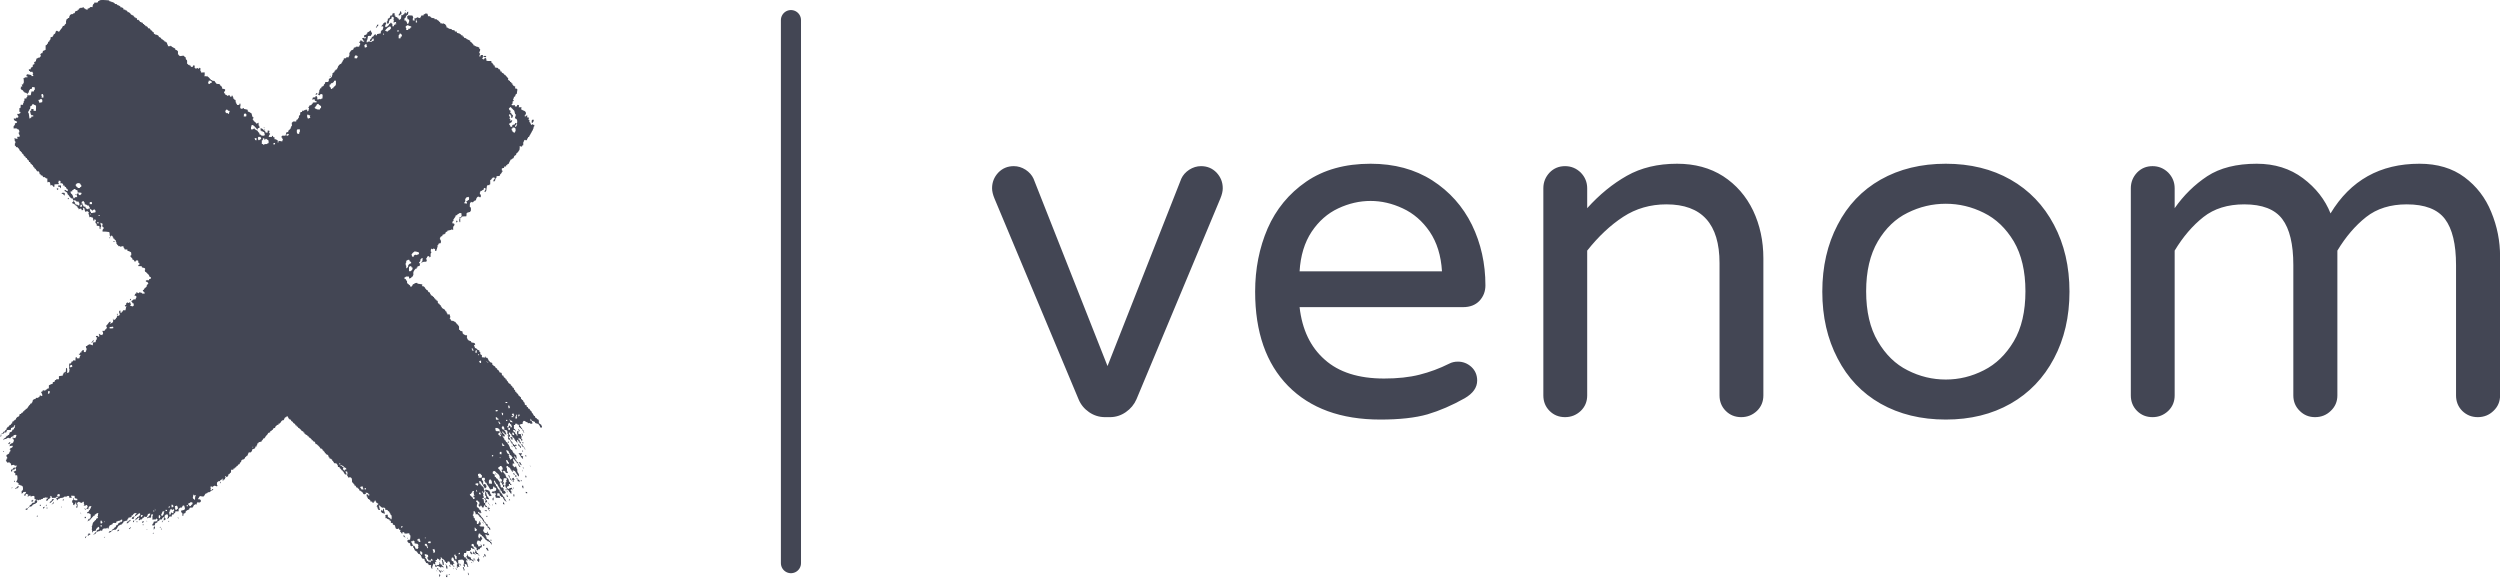<?xml version="1.0" standalone="no"?>
<svg xmlns="http://www.w3.org/2000/svg" viewBox="0 0 124.303 29" width="124.303" height="29"><g fill="#434654" color="#434654" transform="translate(0, 0) scale(0.558)"><svg width="49.0" height="52.0" x="0.0" y="0.0" viewBox="0 0 49 52"><path fill="currentColor" fill-rule="evenodd" d="M36.152.968h-.067a.316.316 0 0 1 .067-.09v.09zm-.516.404h-.113v-.09c.09 0 0-.09.113-.09V1.08a.316.316 0 0 1 .067-.09c.023.023.045.045.045.09 0 0 .09.023 0 .023v.044c.09 0 0 .068 0 .135-.023 0-.068.023-.113.045a.75.75 0 0 1 0 .045zm1.526.63h-.112v-.158c.045 0 .067-.022 0-.022a.37.37 0 0 0 .045-.113c.022.045.022.113.022.18.068 0 .045.045.045.112zm-1.93.224h.067V2.18h-.067v.045zm-1.707.247c0-.023-.022-.045-.045-.067.067 0 .113-.113.113-.18a.37.37 0 0 1 .112-.045c0 .045 0 .09-.023.157a.17.17 0 0 0-.09.023c0 .023 0 .045-.022.09 0 0-.023 0-.045.022zm2.83.202h-.158v-.09c.045 0 .067-.022 0-.022a.175.175 0 0 0-.045-.113v-.112c.068 0 .068-.09.203-.09.022 0 .044.023.068.045.089.022.156.044.223.067v.09c-.022 0-.044 0-.09.022 0 .023 0 .045-.022.09h-.09s-.022-.09-.022 0c-.023.023-.045.068-.068.113zm-1.82.135h-.09c0-.068-.044-.045-.112-.045v-.067c.023-.023.045-.045.045-.067l.067-.068.112-.112c.068 0 .068-.09.203-.09.022 0 .044.023.067.045v.067c.09 0-.112.224-.157.224h-.023a9.32 9.32 0 0 1-.112.113zm.988 0h-.134c.022-.045.022-.09.022-.113h.113v.113zm-1.325.292c-.067 0-.044-.067-.044-.113.067 0 .067.023.067.09l-.023.023zm1.482.314h-.157v-.27c.023-.022.045-.044.045-.067.067 0 .045-.044.045-.09h.09c0 .09.157.023.09.27h-.09c0 .045 0 .09-.023.157zm-2.56.314h-.157v-.067h.09c.023-.022.045-.044.068-.044V3.55c.067 0 .067-.044.067-.112h.112c0 .067 0 .134-.022.224h-.09c-.023 0-.045.023-.067.045v.022zm-.515.517c-.023-.023-.068-.023-.113-.023v-.112c-.067 0 0-.067 0-.112.067 0 .023-.068.157-.068a.435.435 0 0 1 .023.18c.022.023.044.045.044.067-.022 0-.067.023-.112.045v.023zM43.27 5.1c-.044-.023-.112-.023-.18-.023v-.09h.225v.09c0 .001-.022.001-.045.023zm-11.519.112c-.045-.022-.09-.022-.156-.022v-.157c.022-.023.044-.045.044-.068a.37.37 0 0 1 .112-.044c0 .067.067.044.113.067v.113c-.023.022-.045.044-.068.09 0-.001-.022-.001-.045.021zm-2.335 1.64c0-.023-.023-.045-.045-.068.045 0 .09-.09.09.023l-.045.045zm-10.711.628h-.135v-.067c0-.045-.022-.067-.044-.09.067 0 .067-.067.067-.135.09 0 .157 0 .224.023 0 .067.067.023.067.157h-.067c-.022.023-.067.045-.112.067v.045zm10.868.45h-.09c0-.045 0-.09-.023-.113 0-.023-.022-.045-.044-.067-.068 0-.045-.135-.045-.203.045-.022.067-.022.09-.022.022-.045.022-.067.022-.09.045-.023.09-.023.113-.023.068-.044.112-.09.157-.112v-.09c.067-.023.135-.023.18-.023v.337l-.067.135c-.045.022-.09.067-.158.112v.09c-.044 0-.09 0-.134.023l-.001.045zm-1.415.56c0-.044-.023-.067-.045-.09.023-.022.045-.044.045-.066a.375.375 0 0 1 .112-.045v.112c-.022 0-.067.023-.112.045v.045zM3.84 8.694h-.135v-.09c.09 0-.045-.112-.045-.157.023 0 .18-.157.18 0 .023.023.045.045.045.067-.068 0 0 .09 0 .157 0 0-.023 0-.045.023zm-.202.449H3.48v-.113c-.068 0-.045-.09-.045-.134h.09c.022-.023.044-.045.067-.045.023-.022.045-.044.067-.044.045.022.09.067.113.112 0 .067 0 .135-.023.202h-.112v.022zm24.812.629c-.067-.023-.134-.023-.224-.023 0-.067-.045-.044-.113-.044 0-.045 0-.068-.067-.068v-.09h.067V9.48c.023-.022.045-.044.045-.067.067 0 .067-.067.067-.112.068-.023.113-.045.157-.045.023.023.023.045.023.09.045 0 .067 0 .09.022 0 .068.067.045.112.068v.202c-.022 0-.044 0-.09.023 0 .022 0 .044-.022.09 0-.002-.022-.002-.045.021zm-8.039.381h-.067c0-.09-.09-.067-.157-.067-.023-.022-.045-.044-.068-.044-.022-.068-.044-.135-.067-.18h.067c.023-.045.023-.067.023-.09h.09c.023 0 .045.023.067.045 0 .067.113.044.157.067v.112c-.067 0-.045.113-.045.157zm1.527.225h-.224c.023-.09.023-.157.023-.225.067-.022.112-.044.157-.044v.044c.112 0 .044.18.044.225zm-19.244.18h-.067l-.067-.472c-.067 0-.045-.112-.045-.157a.37.37 0 0 1 .113-.045c-.023-.022-.045-.022-.068-.022.023-.045.023-.067.023-.09.045-.023.067-.023.09-.023.023-.09.023-.18.023-.27.067 0 .022-.067.157-.067v-.067c0-.067.09-.044.157-.044.022-.023.022-.045.022-.045v.09c.045 0 .09 0 .113.022l.067.068c0 .134 0 .291-.022.449H3.1c-.045-.023-.09-.023-.135-.023a.37.37 0 0 0 .045-.112.66.66 0 0 0-.225-.045v.157c-.022 0-.067 0-.112.023.023.09.045.18.067.292.023.022.045.044.045.09.067 0 .134 0 .18.022v.09c-.045 0-.113 0-.18.023v.09c-.023 0-.045 0-.09.022v.044zm24.858 0h-.134v-.068c-.068 0-.045-.202-.045-.27h.112c0 .068.113.045.158.068v.045c-.068 0 0 .09 0 .18h-.09v.045zm19.873.404c-.068 0-.045-.157-.045-.225.023-.022.045-.044.045-.067h.134c0 .045 0 .09-.023.157-.022.023-.044.045-.067.09l-.044.045zm-1.82.337h-.112a1.087 1.087 0 0 0-.067-.158c-.067 0-.045-.09-.045-.134a.37.37 0 0 1 .113-.045c0-.067.067-.067.112-.067v-.112c.023-.023.045-.045.045-.068-.045 0-.09 0-.157.023-.023 0-.045.023-.067.045.022-.045.022-.09.022-.113.023-.023.045-.045.045-.067h-.067c0-.045-.09-.113.022-.113 0-.067.023-.112-.067-.112a.175.175 0 0 0-.045-.113c.067 0 .045-.044.045-.09h.067a.17.17 0 0 1 .045.113c.112 0 .044.112.044.202h.113c.023-.044.023-.09.023-.112.112 0-.023-.157-.023-.157-.067 0-.09-.135-.113-.18h-.09v-.067c.068 0 .045-.045.045-.113a.17.17 0 0 0-.112-.044.431.431 0 0 0-.045-.18h.09v-.09h.067a.27.27 0 0 1 .113.112c.044.023.09.068.112.113.045.023.09.067.113.112l.067.27c.09 0 .045.157.045.224-.068 0-.045.113-.045.18.202 0 .224.292.157.45a.322.322 0 0 0-.157-.045c0 .022 0 .067-.023.112a2.805 2.805 0 0 1-.224.068v.09c0 .021-.023.043-.045.066zm.382 0h-.09v-.113c.068 0 .023-.067.113-.067v-.09h.067c0 .045 0 .09-.022.157-.068 0-.045.068-.068.113zm-22.432.18c0-.023 0-.045-.023-.068-.067 0-.022-.067.023-.067v.134zm.09.112h-.09v-.067c.045.022.067.044.09.067zm22.23.224h-.112c0-.067-.023-.067-.09-.067 0-.045 0-.09-.023-.113-.066 0-.044-.067-.044-.112-.09 0-.022-.067.044-.067.023-.045.023-.068.023-.09h.157c.045.022.09.067.113.112v.225c-.068 0-.046.067-.068.112zm-19.244.113h-.134v-.068c-.067 0-.045-.202-.045-.27.023-.022.045-.044.045-.066h.224v.224c-.067 0-.044.067-.044.112-.001.022-.023.045-.046.068zm-3.525.561h-.09c0-.067-.022-.113-.044-.157.044 0 .067-.023 0-.023a.37.37 0 0 0 .044-.112h.203v.067c.067 0 .044.045.044.112 0 .023-.022.045-.044.068 0-.023 0-.045-.023-.045l-.09.09zm-.247.022c-.023-.023-.067-.023-.112-.023-.023-.067-.045-.134-.068-.18h.18v.203zm.696.382h-.113c0-.067-.044-.067-.112-.067v-.314c.045-.023.067-.023.09-.023V12.375c0-.067.067-.044.134-.044v.112h.09v-.067c.09 0 .135-.023.135.067.157 0 .157.113.157.27 0 .023-.023.045-.045.067h-.067c0 .09-.202.045-.27.067v.045zm.898 0h-.067a.175.175 0 0 0-.045-.112c.067-.023.113-.045.157-.045.023.045.023.112-.044.112l-.001.045zM7.118 16.754H6.96c-.023-.022-.045-.044-.068-.044 0-.068-.022-.068-.09-.068 0-.044 0-.067-.022-.09-.067 0-.045-.134.023-.134 0-.09.157-.113.27-.09.044.023.089.045.112.09v.067c.112 0 .067.18 0 .18-.023 0-.045.023-.068.045v.044zm-1.684.023c-.023-.023-.045-.023-.067-.023v-.09c-.045-.022-.113-.022-.18-.022v-.113h.247v.248zm-.314.157c-.068 0-.045-.067-.045-.113-.134 0 .067-.044.113-.044v.112H5.12v.045zm1.684.449h-.068v-.09c.068 0 .068.022.068.09zm-1.056.068c0-.023-.022-.045-.044-.068-.068 0-.045-.09-.068-.112-.044 0-.09 0-.157.022.023-.044.045-.09.067-.112h.158c.022 0 .044.023.067.045 0 .067 0 .135-.023.225zm.876.224h-.067a2.805 2.805 0 0 0-.068-.224.491.491 0 0 0-.112-.18c-.067 0-.09-.135-.09-.203.067-.022.112-.022.157-.022v-.113h.113v-.09h.157c.022.023.022.045.022.09.068 0 .113 0 .157.023a.617.617 0 0 1 .023.202c.112 0 .224 0 .337.023v.09s.09.022 0 .022c-.023 0-.045.023-.067.045 0 .067-.068.045-.113.045-.022-.023-.045-.045-.067-.045v-.067c0-.023-.023-.045-.045-.045s-.067.023-.112.045v.224c.022.023.044.045.044.067-.067 0-.134 0-.224.023 0 .023-.023.045-.045.09zm-.516.067H6.04v-.067c.023-.023.045-.045.068-.045 0 .023.09.068 0 .068v.044zm35.5.404c-.067-.022-.134-.022-.224-.022v-.113c.113 0 .067-.202.067-.27.045-.067.09-.112.113-.156.067-.023.112-.023.158-.023 0-.045.022-.067.022 0 .09 0 .044.18.044.247-.022 0-.066.023-.112.045 0 .067-.068.044-.113.067v.09c.068 0 .045.068.045.135zm-33.412.046h-.203v-.158c.225-.112.203.045.203.158zm-.943.247c-.023-.023-.067-.023-.113-.023v-.09c.068 0 .045-.045.045-.09.045 0 .09 0 .113.023v.112c0 .022-.023.045-.045.068zm.606.201h-.09c0-.067-.045-.044-.113-.044 0-.045 0-.09-.022-.113-.113 0 0-.067 0-.067h-.18a.175.175 0 0 0-.045-.113c-.067 0-.044-.112-.044-.157-.023-.022-.067-.022-.113-.022.023-.068.045-.113.045-.157a.683.683 0 0 1 .18-.045v.09c.09 0 .067.112.067.18l.202.067c0 .067.113.044.18.067v.09c.09 0 .067.112.067.18H7.86v.044zm.36.36c-.023-.023-.068-.023-.113-.023 0-.067.022-.112-.067-.112 0-.068-.023-.135-.045-.203.045-.022.067-.022.09-.022 0-.045.022-.067.022 0 .023.022.045.044.045.067l.135.067v-.067c.067-.023.112-.045.157-.045 0 .068.134.09.044.27-.09 0-.18.023-.27.045l.001.023zm-.113.112h-.067v-.068c.045 0 .067 0 .067.068zm.674.112h.112v-.067H8.78v.067zm31.93.584h-.067v-.09c.067 0 .045-.044.045-.112.022.022.022.044.022.067.068 0 .045.045.045.112.001 0-.022 0-.045.023zm-31.885.113c-.045-.023-.09-.023-.157-.023v-.113c.044 0 .09 0 .112.023v.09c.022 0 .045 0 .045.023zm.92 1.302h.068v-.067h-.068v.067zm.45.337h-.09v-.068h.112c0 .022 0 .045-.023.068zm26.63 1.325c-.022-.023-.067-.023-.112-.023a.431.431 0 0 0-.045-.18c.045-.067.09-.112.113-.157.067 0 .023-.067.112-.067 0-.067.09-.045.158-.045.09.023.18.045.247.067a.17.17 0 0 1 .044.113c-.022.023-.044.045-.067.09-.023 0-.067 0-.113.022-.022 0-.044.023-.067.045 0-.067-.044-.045-.112-.045-.023.023-.068.045-.113.068v.09c0-.001-.022-.001-.044.022zm-.56 1.01h-.068v-.225c-.067 0-.045-.18-.045-.247.068 0 .045-.09.045-.157.023-.023.045-.045.045-.067h.067c0-.067.112-.045.18-.045v.113c.044.022.09.044.112.067a.17.17 0 0 1 .045.112c-.045.023-.09.045-.157.068l-.113.112c0 .09 0 .225-.112.225v.044zm.336.27h-.157v-.382c.023 0 .224-.18.224.044.045 0 .068 0 .09.023v.112c0 .023-.022.045-.044.09l-.068.068-.045.044zm-24.97 2.582h-.067c.023-.045.023-.09.023-.113h.09c0 .023-.023.067-.045.113zm-1.212 1.302h.067v-.09h-.067v.09zm-.382 1.212h-.27v-.112c.09-.023.18-.023.27-.023 0-.134.067.068.067.113h-.067v.022zM8.218 30.52h-.112c.022-.023.044-.023.044-.023.023-.022.045-.044.068-.044 0-.068.067-.023.067-.157.067 0 .045.044.045.112-.023.023-.045.045-.068.09.001 0-.021 0-.044.022zm33.975.741c-.023-.023-.068-.023-.113-.023 0-.044 0-.067-.023-.09 0-.022-.022-.044-.044-.067a.37.37 0 0 1 .112-.044v.112c.068 0 .068.045.068.112zm.269.202a.17.17 0 0 0-.113-.044c.023-.068.023-.113.023-.157.023-.023.045-.045.045-.068.112 0 .045.202.045.27zm.225.202c-.023-.023-.045-.023-.09-.023v-.067h.09v.09zm.74.561c-.022-.022-.044-.022-.09-.022 0-.067.09-.022.09.022zm-.56.113h-.113v-.067c-.067 0-.045-.068-.045-.113h.09c.022-.023.044-.045.067-.045v.225zm.583 0h.045v-.067h-.045v.067zm-37.118.404c-.022-.023-.067-.023-.112-.023v-.09c.067 0 .044-.044.044-.112H6.4c.022.045.044.09.044.157-.022 0-.067.023-.112.045l.001.023zm-.472.606h.023v-.09H5.86v.09zm-1.481 1.73h-.113c.023-.09.023-.158.023-.225h.09c.022 0 .044.023.067.045v.066c-.067 0-.023.068-.067.113zm40.666.83h.157v-.09h-.157v.09zm.336.471h-.067c0-.09-.023-.156-.045-.224h.068c0-.134.09.09.09.157-.001.023-.024.045-.046.067zm-1.078.27h-.134v-.09c0-.022-.023-.022-.045-.022h.225v.067l-.046.045zm.494.36c-.067 0-.09-.18-.09-.248.09.045.18.045.09.247zm.988.044h-.067c-.022-.044-.067-.067-.112-.09.022-.045.044-.09.067-.112h.09c.022.022.022.067.022.113.09 0 0 .067 0 .09zm.45.068c-.068 0-.045-.113-.045-.18h.112c0 .045 0 .134-.067.134v.046zm-.472.045h-.203c0-.067.09-.09.158-.09.022.022.045.045.045.09zm.292.134c-.045-.022-.09-.022-.158-.022a.37.37 0 0 0 .045-.113c.09 0 .023-.044-.045-.044a.316.316 0 0 0 .09-.068c.023-.044.023-.09.023-.112.022 0 .045 0 .067.023 0 .044 0 .09-.022.157-.113 0 .022.067.022.067 0 .023 0 .068-.022.112zm-1.662.113c-.067-.023-.134-.023-.202-.023 0-.067 0-.134-.023-.202h.113c.022.023.022.045.022.09.045 0 .068 0 .09.022.023.023.023.045.023.09l-.023.023zm2.986.09h-.112V37.3c.022.023.045.045.045.09.067 0 .067.045.067.113zm-2.177.022c-.023-.023-.068-.023-.112-.023v-.09h.112v.113zm.471.157c0-.023 0-.045-.023-.045l-.202-.067c0-.045 0-.09-.023-.112 0-.023-.022-.045-.044-.068h.067v.068c.112 0 .225.067.225.224zm-1.1.112h-.068a.92.92 0 0 0-.112-.202c0-.023-.023-.023-.045-.023.113 0 .18 0 .18.113.067 0 .044.045.044.112zm.987.292h-.067v-.067a.316.316 0 0 0-.067-.09h-.09v.157h-.134v-.112c.09 0 .067-.113.067-.18.067 0 .044-.045.044-.113h.113c.023.023.023.068.023.113.044 0 .067 0 .09.022.022.023.022.068.022.113.067 0 .045.045.045.112 0 0-.022.023-.046.045zm-.134.224h-.113a.175.175 0 0 0-.044-.111l.067-.068h.113c0 .045 0 .113-.023.18zm.875.113h-.067v-.09c-.067 0-.044-.067-.067-.09h.067v.067c.067 0 .067.023.067.113zm-.47.36c-.046-.023-.09-.023-.158-.023 0-.045 0-.09-.023-.113 0-.044-.022-.067-.044-.09h.157c.022.068.044.136.067.225zm.74.044c-.067 0-.045-.067-.067-.112 0-.023-.023-.045-.045-.068.045 0 .09 0 .113.023v.09s.09.022 0 .022v.045zm-1.976.045h-.067c0-.045 0-.068-.023-.09-.022-.022-.044-.022-.09-.022v-.157a.37.37 0 0 1 .113-.045c0-.045 0-.09-.023-.134h-.27c-.022-.023-.044-.045-.067-.045a.431.431 0 0 0-.044-.18c.022-.022.044-.045.044-.067.068 0 .135 0 .18.022a.4.4 0 0 1 .157.113c.023.045.023.09.023.157.067 0 .067.045.067.113.023.022.045.044.045.067.09 0 .067.09.067.157 0-.023 0-.045-.023-.045 0-.022-.022-.044-.044-.067-.022-.023-.045-.045-.068-.045v.068c-.067 0-.022.044.023.044a.168.168 0 0 1 .045.112l-.045.044zm.674 0h.067v-.044h-.067v.044zm-45.202.023H0c.023-.023.045-.023.045-.023.022-.068.022-.112.022-.157.068 0 .045.09.045.157 0 0-.022 0-.045.023zm45.606.292c-.023-.023-.067-.023-.113-.023 0-.067.024-.113-.067-.113v-.112h.067a.316.316 0 0 1 .09.067c.023.046.023.113.023.18zm-.337.27h-.067c0-.045 0-.09-.023-.113h.067c.023.022.023.067.023.112zm1.302.044h-.067a.175.175 0 0 0-.045-.113c.09 0 .112 0 .112.113zm-45.852.112c0-.044-.023-.067-.045-.09v-.022c.023-.023.045-.045.067-.045 0-.067.045-.044.113-.044 0 .022-.023.067-.045.112-.023 0-.045.023-.09.045v.044zm44.123.135c-.044-.023-.09-.023-.157-.023v-.112c0-.045-.022-.068-.044-.09h.112v.09c.045 0 .067 0 .09.022.023.023.023.045.023.09l-.024.023zm.741.112c-.022-.045-.044-.09-.09-.134.045 0 .068 0 .09.022v.112zm-23.128.045c0-.045-.022-.067-.044-.09h.09c-.001.023-.024.045-.046.09zm23.892.023c-.023-.023-.045-.023-.067-.023 0-.067-.068-.18-.157-.18 0-.067 0-.134-.023-.202.023 0 .023.022.023.045.067 0 .112.09.112.157.045 0 .067 0 .09.022.022.045.022.113.022.18zm.381.157c-.022-.045-.044-.09-.067-.113 0-.022-.022-.044-.044-.067 0-.045-.023-.067-.045-.09-.022-.023-.067-.023-.113-.023 0-.044 0-.09-.022-.112-.067 0-.045-.067-.045-.112.045.022.09.044.113.067v.09c.067 0 .18.18.18.247.066 0 .043.045.043.113zm-.179.156h-.09v-.156a.168.168 0 0 1 .045.112c.023 0 .045.023.045.044zm-46.324.023h.067v-.067H.292v.067zm44.393.225c-.045-.023-.09-.023-.157-.023 0-.225 0-.203.157-.203v.226zm-.786.18h-.067v-.113h.113v.09c-.001 0-.024 0-.046.023zm3.009 0h-.09v-.135c.023.022.09.045.09.135zm-2.336.157l-.067-.068h.09c0 .023 0 .045-.023.068zm2.044.045h-.09c0-.045 0-.067-.022-.09-.023-.023-.045-.023-.09-.023 0-.044 0-.09-.023-.112a.4.4 0 0 0-.112-.157c0-.023-.023-.045-.045-.067-.134 0 .067-.045.113-.045.022 0 .044.023.067.045 0-.068.045-.045.09-.045 0 .023-.023.067-.045.112 0 .023-.022.068-.044.113l.202.067c0 .045-.023.09-.044.157.02 0 .043.022.043.045zm-1.078.067h-.09c0-.044 0-.09-.022-.112-.067 0-.045-.113-.045-.18-.067 0-.044-.067-.044-.113l.044-.044c-.18-.09-.18-.067-.247-.292h-.044c0-.112.112-.044.18-.044 0 .067.067.022.067.157.022.022.044.044.044.067.023.023.045.045.045.09-.067 0 .045.09.067.09a.27.27 0 0 1 .113.112v.045c.134 0 .044.18-.068.18v.044zm-.202.404h-.067c0-.067-.045-.044-.113-.044 0-.068 0-.135-.022-.18-.068 0-.044-.067-.044-.113h.112c0 .068.067.023.067.158.09 0 .067.112.067.18zm-15.067.068c0-.045-.023-.09-.045-.135.045 0 .068 0 .09.023v.09c0-.001-.022-.001-.045.022zm16.19.045c-.09 0 .023-.067-.157-.067 0-.068 0-.136-.023-.18-.112 0 .023-.045.068-.045v.067c.067 0 .067.045.067.113.067 0 .045.044.045.112zm.808.157c0-.023 0-.045-.022-.045 0-.022-.023-.044-.045-.067.067 0 .067.022.067.112zm-.876.022c-.022-.023-.067-.023-.112-.023a.175.175 0 0 0-.045-.112c-.067 0-.044-.113-.044-.157.067 0 .044.044.044.112h.067v.067c.046.024.068.068.09.113zm.293.112h-.068v-.067c-.066 0-.044-.044.023-.044v.089c.022 0 .045 0 .045.022zm-15.966.203c-.067 0-.067-.113-.157-.113v-.113c.067 0 .044-.044.044-.089-.067-.023-.157-.067-.157-.135h-.112c0-.157.157 0 .224.023a.27.27 0 0 1 .113.113.49.49 0 0 1 .18.111v.09c-.045 0-.09 0-.135.023v.09zm15.853.09l-.067-.203c.022.023.022.045.022.068.068 0 .045.067.045.135zm-1.886.089c-.045-.09-.113-.18-.18-.27 0-.022-.022-.044-.044-.067h-.068c.023-.068.023-.134.023-.18h.112v-.09h.113c.045.023.09.068.112.113a.645.645 0 0 1 .045.202h-.09v.135c.067 0 .045.044.045.112h-.067l-.001.045zm-.449.18h-.067a.177.177 0 0 0-.045-.113h.068v.067c.022.001.044.024.044.046zm1.55.045c0-.045 0-.09-.023-.113 0-.045-.023-.067-.045-.09h.067c.045.045.068.09.09.158h-.09v.045zm-25.667.134h-.067v-.067h.09c0 .023 0 .045-.023.067zm25.89.046c-.022 0-.022-.068-.112-.068v-.112h.113v.18zm.899 0h-.09v-.157c.113 0 .067.112.09.112v.045zm-4.02.044h-.246v-.157c-.068 0-.045-.112-.045-.18.067-.023.113-.045.157-.045 0 .158.067-.09.067.045.023.023.045.045.045.068.113 0 .09.202.023.27zm1.617.112c0-.044-.022-.066-.044-.09 0-.022-.023-.022-.045-.022.045 0 .067 0 .09.023v.09zm1.999.18h-.113c.023-.045.023-.09.023-.113.045.024.067.068.09.113zm-45.18.068h-.066v-.067c.022-.023.044-.045.067-.045v.112zm44.439 0h-.09a.37.37 0 0 0 .045-.113c0-.022-.023-.044-.045-.044-.023 0-.067.022-.113.044 0-.067-.044-.067-.112-.067 0-.068 0-.112-.023-.157 0-.023-.022-.045-.044-.067-.023-.045-.045-.09-.068-.113 0-.022-.022-.044-.044-.067.044 0 .09 0 .112.023.023.067.045.134.068.224.067 0 .044.045.044.112.067.023.113.045.157.068v-.09c-.09 0 .023-.135.023-.045.023-.022.045-.045.045-.067.044 0 .067 0 .067.067.022.022.045.044.045.067.09 0 0 .045-.045.045 0 0-.023-.09-.023 0v.18zm.538.044c0-.022 0-.044-.022-.044-.067 0-.023-.067-.157-.067v-.158h-.067v-.067c-.068 0-.045-.045.022-.045a.17.17 0 0 1 .045.112c.067.024.112.046.157.068.022.067.022.134.022.201zm-26.63.068h-.068c.022-.045.022-.09.022-.113.068 0 .045.045.045.113zm25.126 0c-.022-.023-.044-.045-.09-.045.023-.023.045-.045.045-.067v.067c.023 0 .045.023.045.045zm-1.01.067c-.067-.023-.134-.023-.225-.023v-.27c.045-.044.068-.09.09-.112h.068v.068c.112 0 .112.224.112.314 0 0-.023 0-.045.023zm-1.213.158h-.09c0-.068-.022-.068-.112-.068v-.112c.067 0 .36-.135.202.18zm-41.496.224h-.09a.316.316 0 0 0 .09-.067c.022-.023.022-.045.022-.045 0 .022 0 .067-.022.112zm44.707.023h-.067v-.068c0-.022-.022-.022-.044-.022.044.022.111 0 .111.09zm.853 0c-.022-.023-.044-.023-.067-.023v-.067c-.067 0-.045-.113-.045-.157h.09a.857.857 0 0 1 .022.247zm-45.201.044H1.37v-.067c.067 0 .022-.067.157-.067.022-.045.022-.067.022-.09.045-.023.09-.023.113-.023v.113h-.068v.067c-.044 0-.09 0-.157.023v.044zm31.056.044h.112v-.112h-.112v.112zm-.113.023c-.045-.023-.113-.023-.18-.023a.175.175 0 0 0-.045-.112c-.067 0-.044-.067-.044-.112a.649.649 0 0 1 .202-.045c.023.045.023.113.023.18.066 0 .044.045.044.112zm12.665.046h.09v-.067h-.09v.067zm-2.516.112h-.112v-.068a.32.32 0 0 1 .067-.09v.09c.023.023.045.046.045.068zm2.74.157c0-.023 0-.045-.023-.045a.4.4 0 0 0-.112-.157h.067l.068.202zm1.706.022c-.022-.022-.067-.022-.112-.022a.175.175 0 0 0-.045-.113c.067 0 .113 0 .157.023v.112zm-4.154.09h-.067c-.022-.022-.044-.044-.067-.044v-.113h.112c.022.045.022.09.022.157zm.853.18c-.022 0-.022-.067-.112-.067 0-.045 0-.09-.023-.113-.067 0-.09-.134-.112-.202-.045-.023-.09-.023-.157-.023v-.09c-.068 0-.045-.067-.045-.113h.09c.112.023.202.068.292.113 0 .068.067.068.067.225.022.022.044.045.044.09.068 0 .068.066.068.134h-.113l.001.046zm2.156 0h-.067a.43.43 0 0 0-.045-.18h.113v.18zm-40.643.023c-.09 0 .023-.09-.112-.09a.375.375 0 0 0 .044-.113h.067c0-.09.225-.044.113.18h-.113l.001.023zm40.082 0h-.113c0-.068 0-.135-.022-.18h.067v.09c.068 0 .068.022.068.09zm-2.987.201h-.112a.92.92 0 0 0-.113-.202c-.022-.023-.044-.023-.09-.023v-.067H41.9c0-.068-.022-.112-.045-.157h.113a.37.37 0 0 0 .045-.112c.067 0 .067-.045.067-.113a.366.366 0 0 1 .113-.045c.022 0 .044.023.044.045s-.023.067-.044.113c.022.022.044.044.044.067-.067 0 0 .067 0 .112.023.022.045.044.045.09h-.09v.135c.09 0 .09-.09.09.157zm-24.947.068c-.09 0 0-.068-.112-.068a.175.175 0 0 0-.045-.112c.023-.09.045-.18.045-.27h.067c0 .113.112.044.157.044v.068c-.067 0-.067.225-.067.292l-.045.046zm26.227 0c0-.023 0-.045-.022-.045-.067-.023-.135-.023-.203-.023 0-.044 0-.09-.022-.112-.067 0 0-.09 0-.157-.023-.023-.045-.023-.09-.023v-.314h.09c.022.067.022.134.022.202.068 0 .045.113.045.18.045 0 .09 0 .113.023v.09c.09-.001.067.111.067.179zm1.887.045h-.113c0-.045.113-.157.113 0zm-39.79.021H5.59v-.066a.37.37 0 0 1 .113-.045.365.365 0 0 1-.046.111zm38.308 0c-.023-.022-.045-.022-.068-.022 0-.067-.022-.112-.044-.157h.09c.022-.044.022-.09.022-.112.067 0 0 .225 0 .291zm-41.07.113h-.09v-.113c.045-.022.09-.022.112-.022 0-.112.045.022.045.068-.067 0-.045.045-.067.067zm1.594.113H4.4c.022-.023.044-.023.044-.023 0-.067 0-.112.068-.112.022-.023.044-.045.067-.045a.375.375 0 0 0 .045-.112l.067-.068h.09v.068l-.113.112-.112.113c-.066 0-.044.044-.066.067zm39.071.09a.273.273 0 0 0-.112-.113c.045 0 .09 0 .112.023v.09zm-38.981.067c.09-.09.157-.18.224-.27 0 .045 0 .158-.067.158 0 .09-.157.022-.157.112zm39.61 0c0-.023 0-.045-.023-.067-.067 0-.044-.067-.044-.113h.067v.068c.09 0 0 .067 0 .112zm.741 0c-.023 0-.023-.067-.113-.067v-.203c.023.023.045.045.045.09.09 0 .068.09.068.18zm-1.258.067l-.067-.067c-.09 0 .067-.09.067.067zm.18 0v-.112c.023.022.045.044.045.067l-.045.045zm-40.261.045c-.068 0-.045-.067-.045-.112h.09v.067l-.045.045zm13.405 0h-.134v-.09c-.023-.022-.045-.022-.09-.022v-.112c.067-.023.112-.045.157-.068 0-.134.067.045.067-.044h.09c.023 0 .045.022.067.044v.113l-.067.067h-.09c.023 0 .045 0 .045.023 0 .022-.023.044-.045.089zm-12.889.022c-.067-.067 0-.045 0-.134h.067l-.067.134zm12.642 0h-.112v-.112h.067a.17.17 0 0 1 .045.112zm-1.37.09h-.09c0-.09 0-.157-.022-.224.09 0 .134-.023.134.067.068 0 .045.044.045.113h-.067v.044zm-.269.023H15c.022-.045.044-.09.067-.113.135 0 .045.113.045.113zm-9.678.045v-.113h.09c-.023.023-.045.045-.09.067v.046zm-1.55.045c-.067 0-.044-.067-.044-.113.067-.022.113-.044.157-.044-.022.022-.044.067-.067.112l-.045.045zm.27 0h.068v-.09h-.068v.09zm3.368.067c0-.022-.022-.044-.044-.067h.067c0 .023 0 .045-.023.067zm-5.12.045H2.29v-.09c.068-.023.135-.045.18-.067 0 .022 0 .067-.023.112l-.044.045zm13.339 0h-.113c0-.045 0-.067-.022-.09v-.135c-.068 0 0-.067 0-.113h.09c0-.09.067 0 .112 0v.113c.067 0 .045.067.045.134h-.068c0 .024-.022.046-.044.09zm-1.932.068c0-.068 0-.113-.022-.157.022 0 .022.022.022.044.023.023.045.045.045.067l-.045.046zm1.056.044h-.112v-.112c.044 0 .09 0 .134.022 0 .023 0 .046-.022.09zm28.518.022c-.045-.022-.113-.022-.18-.022v-.09c.023 0 .023.023.023.045a.37.37 0 0 1 .112-.045.173.173 0 0 1 .045.112zm-29.686.046c0-.024 0-.046-.022-.046 0-.022-.023-.044-.045-.066h.113v.066l-.046.046zm20.569.18h-.068c0-.09-.09-.068-.157-.068 0-.045 0-.067-.067-.067a.172.172 0 0 0-.045-.113c.068 0 .045-.044.045-.112.045 0 .067 0 .067.067h.09v-.157h.067a.684.684 0 0 1 .023.224c.09 0 .045.158.045.225zm-27.036.045a.36.36 0 0 0-.09-.158c.068 0 .09.09.09.158zm7.95.067h-.068v-.067c-.022-.068-.044-.135-.067-.18h.067v-.157c.067 0 .067-.045.067-.113a.37.37 0 0 1 .113-.044v.09h.112c0-.068.045-.045.09-.045.023.044.023.09.023.157h-.067v.18h-.113c0-.068-.044-.045-.112-.045v.112c-.068 0-.046.067-.046.112zm-.697.067c-.022-.023-.067-.023-.112-.023v-.157c.067 0 .067-.067.067-.134.067 0 .045-.045.045-.09h.112c.023 0 .045.022.067.045l-.067.067v.112c-.023.023-.045.068-.067.113 0 .022-.022.044-.045.067zm-11.16.09c0-.023 0-.045-.023-.045-.112 0 .023-.067.068-.067v.067l-.045.044zm40.014 0h.09v-.09h-.09v.09zm-30.785.022v-.18h.157v.068c-.022.023-.044.045-.067.09h-.09v.022zm-5.007.09h.112v-.113h-.112v.113zm6.669.022c-.023-.022-.045-.022-.068-.022v-.225a.37.37 0 0 1 .113-.044v.112c.09 0 .044.067 0 .067v.09s-.023 0-.045.022zm-2.29.046h-.18v-.068a.328.328 0 0 1 .067-.09c.044-.023.067-.023.09-.023 0-.066.044-.044.09-.044v.067h-.068v.158zm3.974 0c-.023-.045-.045-.09-.09-.113h.09v.113zm26.968.224l-.067-.067h.067v.067zm-29.798.023v-.09c.023.022.045.044.045.067 0 0-.022 0-.045.023zm1.932 0h.067v-.068H15v.068zm-5.703.044h.044v-.067h-.044v.067zm2.626 0h-.067v-.134h.135a.308.308 0 0 0-.068.09v.044zm.337 0h-.112c0-.09.112-.09.112 0zm2.223 0h-.067c.022-.044.022-.09.022-.134.068 0 .045.067.045.134zm-1.774.068c-.067 0-.044-.068-.044-.113.067-.023.112-.023.157-.023v.067c-.023 0-.067.023-.113.045v.024zm-3.637.045h-.113v-.225c.068-.067.113 0 .113.068.067 0 .044.044.044.112l-.044.045zm2.29 0h-.067v-.067c.022-.046.044-.068.067-.09.045-.023.112-.023.112-.09a.37.37 0 0 1 .113-.045c0-.112.045.023.045.067-.045.023-.09.045-.158.068 0 .022 0 .044-.022.09-.023 0-.045 0-.09.022v.045zm31.751.044c-.023-.044-.045-.09-.09-.112-.067 0-.044-.045.023-.045v.068c.067 0 .067.022.067.09zm-30.381.136c0-.045 0-.09-.023-.113h.067v.09s-.022 0-.044.023zm-3.705.111c-.023-.022-.045-.022-.068-.022v-.113c.045 0 .09 0 .113.023v.09s-.023 0-.045.022zm5.276.09h-.09c.045-.044.09-.067.113-.09 0 .023 0 .046-.023.09zm21.513 0h-.068v-.112a.37.37 0 0 1 .113-.045v.067c0 .023-.023.046-.045.09zm-24.252.135c-.022-.023-.044-.023-.09-.023l.113-.113c0-.09.134.023.045.023a.494.494 0 0 0-.068.113zm2.133.045v-.224c.023-.023.045-.045.045-.068.023 0 .045 0 .067.023 0 .045 0 .09-.022.157-.022.022-.045.067-.09.112zm.674 0c0-.023-.022-.045-.044-.067.044 0 .09-.09.09.022-.001 0-.024.022-.046.045zm-1.257.023l-.068-.068h.068v.068zm-2.605.112h-.068c.023-.045.045-.09.068-.113.044-.023.09-.023.112-.023 0 .023 0 .045-.023.068a.283.283 0 0 1-.09.068zm31.908 0c-.022-.023-.067-.023-.112-.023 0-.113 0-.202-.023-.292.067 0 .09 0 .09.068.023 0 .045.022.045.044.157 0 0 .203 0 .203zm-28.742.225h-.09c.023-.023.045-.023.045-.023a.308.308 0 0 1 .067-.09c0 .023 0 .067-.022.113zm-5.748.157h-.113v-.068c.067 0 .067-.067.067-.112.068 0 .113 0 .158.023v.09c-.023 0-.068 0-.113.022v.045zm1.414.179h-.09c.023-.023.045-.023.045-.023.023-.022.045-.044.067-.044 0 .022 0 .045-.022.067zm26.789 0c-.067-.023-.202-.09-.202-.18h.112v.067c.045.024.067.068.09.113zm-28.473.045H7.59v-.067c0-.067.067-.023.067-.113.023.023.045.045.045.068-.068 0-.045.067-.045.112zm30.202.022h.067V47.9h-.067v.067zm-1.505.045s-.112-.067-.044-.067c0-.112.044.022.044.067zm7.433.18h-.067v-.112c.067 0 .067.045.067.112zm-6.378.113c-.022-.023-.067-.023-.112-.023 0-.045 0-.09-.023-.113h-.09v-.09c.045-.022.068-.022.09-.022 0-.068.045-.045.113-.045.022.045.022.09.022.157.068 0 .045.045.045.113 0 0-.022 0-.045.023zm.854.111c-.023-.022-.067-.022-.113-.022v-.113a.649.649 0 0 1 .203-.044c.022.044.022.09.022.157h-.112v.022zm4.85.225h-.067v-.112c.044-.023.09-.023.112-.023v.113s-.022 0-.045.022zm-5.03.225a1.087 1.087 0 0 0-.067-.157c0-.023-.023-.045-.045-.068-.022-.022-.067-.022-.112-.022v-.158h.157c.023.023.023.068.023.113.067 0 .044.067.044.135.067 0 .045.044.045.112l-.045.045zm-.898.066c-.045-.022-.112-.044-.18-.066 0-.045 0-.09-.022-.113-.023-.044-.045-.09-.09-.112-.09 0-.135-.045-.135-.135a.92.92 0 0 0-.112-.202c0-.023-.023-.045-.045-.067.067 0 .18.022.18-.068.045 0 .067 0 .09.023.022 0 .044.023.067.045v.18c.067 0 .113.022.157.044v-.067c.023.022.023.044.023.067h.112v.067c.068 0 .045.045.045.113 0 .022-.023.044-.045.067.068 0 .045.045.045.113-.023.022-.045.067-.09.111zm6.355.158h-.09c0-.044 0-.067-.067-.067v-.09h-.068v-.112h.135v.09c.067 0 .045.044.045.112.022.023.045.045.045.067zm-4.828.157h-.113v-.09c.09 0-.022-.067-.022-.112 0-.023-.023-.045-.045-.067.067-.023.135-.046.18-.068v.113c.067 0 .044.112.044.18l-.044.044zm-1.1.18h-.09c0-.045 0-.067-.067-.067 0-.09-.023-.157-.045-.225.067 0 .113 0 .157.023v.045c.112 0 .045.157.045.223zm3.278 0c0-.023 0-.045-.023-.045-.067 0 .023-.044.023-.112h.09v.112h-.09v.044zm1.168 0a.275.275 0 0 0-.113-.112c-.067 0-.044-.113-.044-.158h.067c.023.023.045.045.045.09.112 0 .045.135.045.18zm.314.022c-.023-.023-.045-.023-.067-.023 0-.066-.045-.066-.112-.066-.023-.023-.045-.045-.068-.045 0-.067.09-.09 0-.18.045 0 .068 0 .068.068.09 0 .112.09.112.18h.067v.066zm.943.158a.322.322 0 0 0-.157-.045v-.202c.045 0 .068 0 .068.066.067 0 .044.068.044.136.023 0 .045.022.045.045zm-.202.067c-.023-.023-.045-.023-.067-.023v-.09c.067 0 .067.046.067.113zm-2.425.157h-.112a1.898 1.898 0 0 0-.113-.382c.045-.023.09-.023.135-.023v.114c.045 0 .067 0 .09.022v.27zm1.661.112h-.067v-.067h-.09v-.112c.045 0 .068 0 .09.023v.09h.067v.066zm.338.113h-.09c0-.045 0-.068-.068-.068v-.157c.067 0 .067-.09.067-.157.068 0 .045.045.045.113.135 0 .046.224.046.269zm-4.312.045h-.067c-.022-.045-.067-.067-.112-.09v.09a.316.316 0 0 0-.068-.09c-.022-.023-.044-.023-.09-.023 0-.045 0-.09-.022-.112a.4.4 0 0 0-.113-.157c0-.023-.022-.045-.044-.068.067 0 .09-.112 0-.112 0-.067 0-.113-.023-.157h.09l.202.067c.023.067.023.135.023.202h-.067v.135c.067 0 .067.023.067.09.023.022.045.044.045.067h.224a.174.174 0 0 0-.045-.112c.045 0 .113-.113.113.044h.09v.068h-.09c-.023.022-.067.044-.113.067v.09zm3.863.022l-.068-.067a.322.322 0 0 0-.27-.158v.09c-.067 0-.044-.112-.067-.156h-.157a1.087 1.087 0 0 0-.067-.157c-.067 0-.045-.068-.045-.113.068 0 .045-.067.045-.135h.067v.113c.046 0 .068 0 .068.067h.09c0 .068.067.045.112.068.023.044.023.09.023.157h.09c0 .066.067.044.112.066.022.068.022.136.022.203.022 0 .045 0 .045.022zm-.158.068c-.022-.023-.044-.023-.067-.023v-.045c-.09-.09.067-.022.067.068zm-2.515.157h-.112l-.068-.405c-.112 0 .023-.045.068-.045.022.068.044.136.067.225.067 0 0 .113 0 .18.023 0 .045.022.045.045zm.584.18c-.045-.045-.134-.068-.134-.136h.067c0-.134.067.09.067.136zm1.235 0c-.023-.045-.045-.09-.067-.114 0-.022-.023-.044-.045-.066l.067-.067c.045 0 .068 0 .09.022v.157c0 .022-.022.045-.045.068zm-1.863.044h-.068c0-.067-.067-.067-.134-.067v.067h-.09c0-.067-.023-.067-.113-.067 0-.067-.044-.045-.112-.045-.023-.022-.045-.045-.067-.045 0 .023-.023.068-.045.113-.023-.023-.067-.023-.112-.023 0-.067 0-.113-.023-.157h.068c0 .067.066.044.112.044 0-.066.112-.044.18-.044v-.067c.067 0 .044-.045.044-.112a1.087 1.087 0 0 0-.067-.158c.022.023.022.045.022.068.068.022.113.044.113.157.023.022.045.045.045.067h.067a.17.17 0 0 1 .044.112h.068c0 .067.068.023.068.157zm1.28.067c-.023-.022-.045-.022-.09-.022v-.314c.134 0-.023-.202-.023-.202a.406.406 0 0 0-.113-.158h-.112v-.112c-.067 0-.045-.067-.045-.112a.322.322 0 0 0-.156-.045c0 .023 0 .067-.024.113-.067 0 .024.111.024.202.044 0 .066 0 .089.022.022 0 .045.023.067.045v.113c.045 0 .067 0 .067.067h-.112v.156c.045 0 .067 0 .09.023.022.045.022.113-.045.113v-.113c-.022-.023-.067-.023-.112-.023 0-.089-.09-.089-.18-.089-.023-.09-.045-.18-.067-.247h-.045c0-.067-.09 0-.157 0v.113h-.113c0-.045 0-.09-.022-.113h-.09c0-.045 0-.09-.023-.113a.275.275 0 0 0-.112-.112h-.09c0-.044 0-.09-.023-.112-.09 0 .023-.068-.157-.068.023 0 .045 0 .045.023v.113c.09 0 0 .044-.045.044v.112h-.067a.175.175 0 0 0-.045-.112h-.067c0-.067-.045-.044-.112-.044v.112h-.113v.09c.067 0 .045.045.045.112a.17.17 0 0 0-.113-.044.435.435 0 0 1 .023.18c.023.022.045.044.045.067-.023-.023-.068-.023-.113-.023-.023-.023-.045-.045-.067-.045 0-.157-.067.135-.067.157-.068 0-.045.068-.045.113 0 .023-.023.045-.045.067a.316.316 0 0 1 .09.068h-.157v-.135c-.067 0 0-.09 0-.157h-.224c0-.113-.068-.18-.225-.18a1.087 1.087 0 0 0-.067-.157c-.09 0-.045-.134-.067-.18-.068 0-.068-.067-.225-.067a.36.36 0 0 0-.09-.157c.023-.023.045-.045.045-.067h-.067v-.09c-.023-.023-.045-.023-.09-.023 0-.09-.044-.067-.135-.067 0-.067-.112-.113-.112-.224h-.067c-.023-.023-.045-.045-.09-.045 0-.045 0-.067-.067-.067v-.09c-.068 0-.045-.068-.045-.113h-.067v-.112c0-.023-.023-.045-.045-.067-.045 0-.09.022-.135.044 0-.067-.022-.067-.09-.067 0-.09 0-.157-.022-.224h-.113a.273.273 0 0 0-.112-.113v-.157h.067c.023-.023.045-.045.068-.045.044 0 .067.023.09.045 0-.09.112-.471-.045-.471v-.114h-.068c-.022-.022-.044-.044-.067-.044 0 .068-.247.044-.314.044 0-.044 0-.066-.023-.089-.112-.044-.157-.112-.157.09h-.067a.402.402 0 0 0-.113-.157c-.067 0 0-.09 0-.157-.022-.023-.067-.023-.112-.023a.175.175 0 0 0-.045-.112h-.067v.044c-.18 0-.224-.044-.224-.224-.068 0-.045-.067-.045-.113a.42.42 0 0 0-.18-.044v-.067c0-.045-.022-.068-.044-.09h-.135v-.18c-.022-.023-.067-.023-.112-.023v-.09c-.023-.022-.068-.022-.113-.022 0-.067-.044-.045-.112-.045 0-.09-.09-.067-.157-.067v-.045c.067 0 0-.134 0-.224a.649.649 0 0 1 .202-.045.684.684 0 0 1 .023.224c.044 0 .09.023.112.045 0 .135.112-.134.112.113.023 0 .045.022.045.044.09 0 .067-.134.067-.202.045 0 .068-.023 0-.023 0-.067 0-.112-.022-.157-.113 0-.045-.18-.157-.18v-.067a.312.312 0 0 0-.068-.09c-.022-.022-.044-.022-.09-.022 0-.045 0-.067-.022-.09-.067-.023-.135-.023-.202-.023 0-.067 0-.112-.023-.157a.322.322 0 0 0-.157-.044c-.023 0-.045.022-.067.044 0-.067-.045-.067-.113-.067a.274.274 0 0 0-.112-.113c-.023-.023-.045-.044-.068-.044 0-.113-.044.022-.044.067.09 0 .044.135.044.202h.068v.113h-.158c0-.045 0-.09-.022-.113-.067 0-.045-.067-.045-.112a.274.274 0 0 0-.112-.113c.044 0 .09 0 .112.023l-.067-.134h.112c.023-.045.023-.09.023-.113h-.067c0-.067-.045-.067-.113-.067v-.09c-.067 0-.044-.068-.067-.113h-.067v.09c-.023 0-.045 0-.09.023v.09h-.113c0-.045 0-.067-.022-.09-.045-.023-.09-.023-.157-.023 0-.067-.023-.112-.045-.157h-.067c0-.067-.045-.067-.113-.067v-.09c-.112 0 .023-.134-.112-.134 0-.068 0-.135-.023-.18.067 0 .135 0 .18.022v.09h.067v-.09c.045 0 .067-.022 0-.022-.022-.023-.044-.045-.067-.045 0-.112-.18-.112-.27-.112a.17.17 0 0 1 .045.112h-.067c-.023 0-.045.023-.09.045-.023-.023-.045-.045-.067-.045-.023-.044-.045-.09-.068-.112 0-.023-.022-.045-.044-.068a.17.17 0 0 0-.113-.044c0-.067-.044-.067-.112-.067a1.06 1.06 0 0 0-.068-.158c-.09 0 0-.067-.112-.067 0-.067-.045-.067-.112-.067a1.087 1.087 0 0 0-.068-.157h-.09c0-.045 0-.09-.022-.113-.09 0-.067-.18-.203-.18 0-.112 0-.224-.022-.336a.273.273 0 0 0-.113-.113h-.112c-.023 0-.045.023-.067.045a.92.92 0 0 0-.113-.202c0-.023-.022-.045-.045-.068.113 0 .045-.202.045-.27-.022-.022-.045-.022-.09-.022 0 0-.022-.09-.022 0h-.09c.022 0 .044 0 .044.023 0 .067.068.022.068.156.09 0 0 .068 0 .113l-.135-.067v-.045c-.112 0-.044-.18-.157-.18-.023-.044-.045-.09-.067-.112h-.067v-.067c-.068 0-.068-.113-.158-.113v-.09c-.044-.022-.09-.022-.157-.022 0-.067 0-.113-.022-.157 0-.023-.023-.045-.045-.067a.316.316 0 0 0-.067-.09c-.068-.023-.135-.023-.203-.023a.356.356 0 0 0-.09-.157c0-.023-.022-.045-.044-.067-.067 0-.045-.068-.045-.113h-.067c0-.09-.09-.067-.157-.067 0-.067.022-.113-.067-.113l-.068-.202a.805.805 0 0 0-.202-.09c0-.044 0-.067-.023-.09h-.067v-.067a.27.27 0 0 0-.112-.112c0-.023-.023-.045-.045-.068-.113 0 .023-.112-.113-.112 0-.067-.044-.045-.112-.045-.023-.044-.045-.09-.067-.112a.274.274 0 0 0-.113-.113c0-.022-.022-.044-.044-.067-.09 0 0-.067-.113-.067 0-.068-.045-.045-.112-.045 0-.045 0-.09-.023-.112-.023-.045-.045-.09-.09-.113h-.067c-.023-.045-.045-.09-.067-.112h-.09c0-.045 0-.09-.023-.113-.067 0-.09-.134-.224-.134a.175.175 0 0 0-.045-.113h-.067c0-.134-.225-.112-.225-.224h-.067v-.09c-.022-.023-.044-.023-.09-.023 0-.044 0-.067-.022-.09-.023-.022-.045-.022-.09-.022-.023-.023-.045-.045-.067-.045 0-.09-.113-.112-.135-.18-.067 0-.023-.067-.157-.067v-.09c-.023-.022-.067-.022-.113-.022a.175.175 0 0 0-.044-.113h-.067a1.035 1.035 0 0 0-.068-.157h-.09v-.067h-.067a.175.175 0 0 0-.044-.113h-.068c0-.044 0-.067-.067-.067v-.09c-.023-.022-.067-.022-.112-.022a.27.27 0 0 0-.113-.113 1.087 1.087 0 0 0-.067-.157c-.023 0-.113-.112-.113.045a.17.17 0 0 0-.09.022c-.022 0-.044.023-.067.045a1.06 1.06 0 0 0-.067.157l-.067.067h-.09l-.067.068c-.023.022-.045.067-.068.112l-.112.113h-.09v.112h-.113l-.067.067-.112.113v.09c-.023 0-.068 0-.113.022-.022 0-.044.023-.067.045 0 .022-.023.067-.045.112h-.067v.068h-.067c-.023.022-.045.044-.09.067v.09c-.023 0-.067 0-.113.022-.022 0-.044.023-.067.045a1.986 1.986 0 0 1-.112.18c-.023 0-.045.022-.068.044-.022.023-.044.068-.067.113a.592.592 0 0 1-.112.134h-.09c0 .023 0 .045-.023.09 0 .023-.022.045-.044.067-.068 0-.045.068-.068.113l-.27.067c0 .023 0 .045-.022.09-.023 0-.045 0-.09.023 0 .044 0 .09-.022.157-.068 0-.045.067-.045.112h-.113v.113l-.067.067-.202.067c0 .023 0 .068-.023.113 0 .022-.022.044-.044.09l-.068.067h-.18c0 .023-.022.067-.044.112-.023.045-.045.113-.067.18-.023 0-.068.023-.113.045v.067h-.09c0 .022 0 .067-.022.113l-.113.112h-.09l-.067.067c-.022 0-.045.023-.067.045v.112c-.023.022-.067.045-.113.067v.068c-.022.023-.044.045-.067.09-.045 0-.112 0-.112.067 0 .023-.023.045-.045.067h-.067c0 .023-.023.068-.045.113-.023 0-.067.022-.112.044-.023.023-.045.068-.068.113-.022-.023-.044-.045-.067-.045v.113h-.202c0 .09 0 .18-.023.27a.17.17 0 0 0-.09.022c0 .022 0 .044-.022.09h-.09c0 .022 0 .067-.023.112 0 .023-.022.045-.044.068 0 .022-.023.044-.045.067h-.067c-.023 0-.045.022-.068.045-.022 0-.044.022-.067.044v.135h-.112c0 .022-.023.067-.045.112h-.067c.022-.044.022-.09.022-.134.068 0 .023-.046-.022-.046v.068h-.09c0 .068-.067.045-.113.068v.09c-.044 0-.112 0-.18.022l-.112.112v.203c.023.022.045.044.045.067 0 .023-.023.045-.045.067a2.805 2.805 0 0 0-.224-.067c-.023.023-.068.045-.113.067-.022 0-.044.023-.067.045 0 .112-.067-.045-.067-.045h-.09c0 .023 0 .045-.023.09v.023c.023 0 .045.022.068.044 0 0-.023 0-.045.023 0 .045 0 .09-.023.157.068 0 .135 0 .135-.067a.37.37 0 0 1 .112-.045c0 .023 0 .067-.022.113h-.09l-.067.067c-.045.023-.09.067-.158.113h-.089c-.023 0-.045.022-.09.044 0 .067-.068.045-.113.067-.022 0-.044.023-.067.045-.023.022-.045.067-.067.112-.023.023-.045.068-.09.113h-.18c-.023-.023-.045-.045-.067-.045-.045.023-.09.045-.157.068 0 .044 0 .112-.068.112 0 .023 0 .067-.022.113h.134c.045.022.09.044.113.09v.112l-.067.067h-.045c0 .067-.09 0-.157 0 0 0-.023-.09-.023 0-.022.023-.045.067-.09.113.023.022.045.044.045.067h-.18c0 .067-.112.023-.112.112a2.155 2.155 0 0 1-.113.18h-.18c-.022 0-.044.023-.09.045 0 .022 0 .067-.022.112-.045.023-.09.045-.157.068-.023 0-.045.022-.067.044-.023.023-.045.045-.09.067 0 .113-.023.18-.135.18-.022 0-.044.023-.067.045v.157h-.113c.045-.09.045-.292-.09-.292v-.157c.113-.022.203-.044.292-.067v-.045c.113 0-.022-.314-.022-.337h-.113a.477.477 0 0 0-.067.113c0 .023-.023.045-.045.067h-.112c-.023 0-.045.023-.067.045-.023.022-.045.044-.09.067v.224h-.292c0 .09-.023.18-.135.18v.09c-.044 0-.09 0-.157.023l-.067.202a.17.17 0 0 0-.112-.045c-.023 0-.045.023-.09.045 0 .022 0 .067-.023.113a.17.17 0 0 0-.09.022c-.022 0-.044.023-.067.045v-.067c.067 0 .067-.045.067-.113.068 0 0-.134 0-.202-.022-.023-.202-.045-.202.044-.09 0-.09.135-.09.225.067 0 .157.18.045.18-.023.022-.068.044-.113.09v-.203c.09 0 .045-.113-.067-.113 0 .068-.09.068-.09.203-.067 0-.134 0-.224.022 0 .023 0 .045-.023.09-.045.023-.112.045-.18.09v.09c-.044 0-.09 0-.157.023a2.805 2.805 0 0 0-.067.224h-.224c.022-.045.022-.09.022-.134.067 0 .113-.113.113-.203.09-.022.157-.022.224-.022a.316.316 0 0 0 .09-.068c.023-.044.023-.067.023-.09.044 0 .067-.022 0-.022-.023-.023-.045-.045-.068-.045 0-.112-.067-.022-.067.045-.09 0-.202 0-.314.022v-.359c.067 0 .044-.045.044-.09.023-.022.045-.022.045-.022-.067 0-.134 0-.202.022 0 .09 0 .18-.023.27h-.224c-.023.022-.068.044-.113.067v-.067c.023-.023.045-.045.045-.068h.067c0-.067.067-.022.067-.112.09 0 .09-.112.09-.202-.022 0-.067.022-.112.044h-.09c0 .023 0 .068-.023.113 0 .022-.022.044-.044.067 0 .023-.023.045-.045.09h-.112c-.023-.023-.045-.045-.068-.045a.477.477 0 0 0-.067.113h-.09c-.022.044-.045.09-.09.157-.044 0-.09 0-.157.022 0 .068-.067.045-.112.045v-.112c.067 0 .044-.045.044-.113h-.09l-.067.067c0 .09-.18.068-.18.203 0-.045-.022-.067-.044-.09.067 0 .067-.045.067-.113.045-.022.09-.022.113-.022v-.09c.044-.023.09-.023.112-.023l.112-.112c0-.045.135-.113.045-.113v-.09h-.067c-.023 0-.045.023-.09.045l-.067.067c-.045.023-.09.068-.157.113-.023 0-.045.023-.068.045v-.113l.068-.067c.044-.045.067-.09.09-.113-.068 0-.135 0-.225.023l-.112.112c0 .068-.113.09-.158.113 0 .023.113.112-.067.112 0 .135-.067-.09-.067.045h-.113v.067c-.067 0-.112.135-.112.203-.045 0-.09 0-.157.022-.045.023-.113.045-.18.068 0 .044-.022.09-.045.157h-.067c-.022.022-.044.067-.067.112h-.09c-.023.023-.067.045-.112.067-.023 0-.045.023-.068.045-.022.022-.044.067-.067.113-.023.022-.045.067-.067.112l-.113.112c-.067 0-.134 0-.224.023-.045.023-.09.067-.157.113 0 .067-.113.09-.157.112-.023 0-.045.023-.068.044v-.067a.316.316 0 0 1 .068-.09c.067-.022.112-.022.157-.022 0-.067.067-.023.067-.113.067 0 .023-.067.113-.067l.112-.113c0-.067.045-.044.09-.044.023-.045.023-.09.023-.112.022-.023.044-.045.044-.068h.067c.023-.022.045-.044.068-.044v-.068l.112-.112h.09c.023-.045.023-.067.023-.09.044 0 .112.09.112-.023.067 0 .045-.09.045-.157h-.113c0 .09-.202.113-.291.113 0 .067-.068.044-.113.044v.067c0 .023-.022.045-.044.068h-.225c-.022 0-.045.023-.067.045v.067c-.023 0-.067.023-.113.045-.044.022-.09.044-.157.067 0 .022 0 .044-.022.09-.068 0-.045.112-.045.18h-.112v-.068c-.023 0-.045 0-.068.023 0 .067-.202.044-.27.044-.022.023-.067.045-.112.068 0 .022 0 .067-.022.112h-.045c0 .067-.067 0-.135 0a.308.308 0 0 1-.09.067H8.71c0 .068-.112.09-.157.113v.09c-.067.022-.157-.023-.157.112h-.067c0-.067.067-.022.067-.112l.113-.113c.112 0 .112-.067.112-.157.067 0 .023-.067.157-.067l.068-.067c0-.068 0-.113-.023-.157-.023 0-.113-.113-.113.044-.022 0-.044 0-.09.023 0 .022 0 .044-.022.09-.067 0-.045.09-.045.134l-.27.067v.09h-.067c0-.09 0-.157-.022-.224 0-.023-.023-.045-.045-.067.067 0 .045-.09.045-.157 0-.023-.023-.045-.045-.068.067 0 .067-.044.067-.112l.045-.045c-.067 0 .023-.112.023-.18l.112-.112c.045-.045.067-.09.09-.113h.067v-.067a.316.316 0 0 1 .068-.09c.044-.022.09-.022.112-.022 0-.045 0-.068-.023-.09 0-.023-.022-.045-.044-.067.09 0 .067-.158.067-.225.023-.022.045-.044.045-.067-.045 0-.113 0-.18.023 0 .067-.113.09-.157.112v.09c-.023 0-.067 0-.113.022 0 .067-.134.09-.134.203-.023 0-.045 0-.09.022 0 .023 0 .045-.023.09-.022 0-.067 0-.112.023v.09c-.023 0-.067 0-.113.022-.022.023-.044.045-.09.068.023-.023.045-.023.045-.023v-.067c.067 0 .067-.09.067-.157.247 0 .203-.18.203-.382 0-.022-.023-.045-.045-.067-.067 0-.112-.113-.27-.045v-.09a1.21 1.21 0 0 1 .158-.09v-.067l.067-.067c.134 0-.113-.113.09-.113.022-.067.022-.112.022-.157h.045c0-.112-.09-.045-.157-.045-.023 0-.045.023-.067.045a2.805 2.805 0 0 0-.068.225.17.17 0 0 0-.112-.045c-.023 0-.045.023-.09.045l-.067.067v-.067l.067-.068h.09c.023-.044.023-.09.023-.112.112 0-.023-.202-.023-.202h-.09c0 .067-.067.044-.112.044-.023 0-.045.023-.068.044v-.089c.023-.023.045-.045.045-.067-.067 0-.045-.157-.045-.225h-.067c-.023 0-.045.023-.067.045 0 .067-.113.045-.157.045 0-.113-.068.044-.068-.045a.17.17 0 0 0-.112-.045c-.023.023-.067.045-.113.09v.068c-.112 0 .023.067.023.067 0 .09 0 .179-.023.291-.067 0-.09.113-.09-.112.068 0 .045-.067.045-.135-.09 0-.044-.157-.067-.224-.067 0-.045.067-.067.113 0 .022-.023.044-.045.067-.067 0-.045.067-.067.112 0-.022-.023-.044-.045-.067-.112 0 .045-.18-.112-.18v-.112c-.068 0 0-.068 0-.113h.067v-.202c.067 0 .045.09.045.157h.067c0 .067.202.044.27.044v-.112a.322.322 0 0 0-.158-.044c-.022-.023-.044-.045-.067-.045v-.067c-.067 0 0-.068 0-.113-.112-.022-.224-.022-.337-.022v.067c.067 0 .045.067.045.134-.067-.022-.135-.022-.203-.022 0-.203-.022-.157-.18-.157 0 .09-.224.044-.29.067 0 .09-.225.112-.338.112 0 .068-.067.045-.112.045l-.068.067-.112.112v-.112c-.067 0-.045-.067-.045-.112.068-.023.113-.023.157-.023 0-.044-.022-.067-.044-.09H5.07c-.023 0-.045.023-.068.045 0 .09-.291.045-.381.067v-.067c-.023-.045-.045-.09-.067-.112h-.068v.18c-.067 0-.09.112-.202.112 0 .022 0 .067-.023.112h-.09c-.022 0-.044.023-.067.045v-.068c0-.067.067-.023.067-.156h.113c0-.09-.045-.068-.135-.068-.022-.022-.044-.044-.09-.044 0 .112-.246-.023-.246.157-.045 0-.09 0-.158.022 0 .068-.112.045-.18.045 0 .067-.067.044-.112.044 0-.067-.044-.044-.112-.044v.067c.112 0 .044.113.044.203-.044 0-.112 0-.112.067-.045.022-.113.045-.18.067-.022.023-.067.045-.112.067 0 .023-.023.067-.045.113h-.112c0 .067-.068.045-.113.045-.023.022-.045.067-.067.112 0-.023-.023-.045-.045-.067a.37.37 0 0 1 .113-.045v-.067A.316.316 0 0 1 2.69 45c.045-.023.112-.023.112-.09l.113-.112h.157c.023-.068.023-.113.023-.158.067 0 .09-.09.09-.157-.023-.022-.068-.022-.113-.022v-.203c0-.022-.023-.044-.045-.067h-.112a2.805 2.805 0 0 1-.225.067c.023-.022.045-.022.045-.022v-.067c-.045 0-.112 0-.18.022 0 .067-.067.045-.112.045.022-.023.022-.045.022-.067.068 0 .045-.045.045-.113h-.067c-.023-.023-.045-.045-.09-.045-.023 0-.045.023-.067.045 0 .022 0 .067-.023.113h-.112c.022-.045.022-.09.022-.113l.113-.112c.09 0 0-.068 0-.113-.068 0-.135 0-.225.023 0 .022 0 .044-.022.09-.023 0-.045 0-.09.022 0 0 0 .023-.023.045v-.27h.068v-.067c.09 0 .044-.224.044-.292a.273.273 0 0 0-.112-.112h-.09c0-.09-.113-.067-.18-.067v-.158H1.59c0-.067-.045-.067-.113-.067a.175.175 0 0 0-.044-.112c.157 0 .134-.382.09-.517h-.158v-.157c0-.023-.022-.045-.044-.067h-.067a.175.175 0 0 0-.045-.113h.09c0-.067.067-.067.134-.067 0-.067 0-.135-.022-.202h-.09c0 .022 0 .044-.023.09-.022 0-.067 0-.112.022-.023 0-.045.023-.09.045 0 .022 0 .067-.023.112h-.09v-.157c.068-.023.113-.023.157-.023 0-.067 0-.112.068-.112 0-.135.224.045.224-.112.045-.045.067-.09.09-.113h-.224c0-.134-.158-.045-.27-.045 0 .158-.067-.157-.067-.157-.023-.022-.045-.022-.09-.022v-.068c-.067 0-.157 0-.247.023v-.068c-.067 0-.045-.067-.067-.112-.068 0-.023-.067.022-.067v-.112c.135 0 .045-.113.045-.158-.067 0-.045-.112-.045-.18h.09v-.067h.067c.023-.022.045-.044.068-.044.022-.068.044-.135.067-.18.067 0 .045-.045.045-.09.022-.022.044-.045.044-.067H.87v-.067l.113-.113h.09c.022-.045.022-.067.022-.09.068 0 .045-.044.045-.09-.067 0-.135 0-.224.022-.023 0-.045.024-.068.046.023-.068.023-.135.023-.18.067 0 .09-.113.224-.113l.113-.112v-.09c.022-.023.044-.045.044-.068-.067 0-.044-.112-.067-.156h-.09v-.068c.09 0 .18.023.27.045v-.067c.09 0 .067-.09.067-.157h.045c0-.135-.203-.045-.27-.045 0 .023 0 .067-.022.113h-.09c-.023 0-.045.022-.068.044-.022 0-.044.023-.067.045v.067H.802c-.023-.023-.045-.045-.067-.045-.045.023-.09.045-.157.068 0 .067-.09.044-.135.044-.045.023-.09.068-.157.112.023-.066.045-.112.067-.156.045-.023.068-.023.09-.023.023-.023.045-.045.067-.045v-.067c.113 0 .023-.112 0-.157.023.023.045.045.045.09h.067c.023-.023.045-.045.068-.045 0-.068.044-.068.112-.068.023-.089.045-.156.067-.223a.37.37 0 0 1 .113-.045.316.316 0 0 0 .09-.067c.022-.045.022-.09.022-.113a1.23 1.23 0 0 0 .157-.067v-.09c.09 0 .068-.112.068-.18.022-.022.044-.044.044-.067h-.112v.067c-.023.023-.045.068-.067.113h-.09c0 .067-.068.044-.113.044 0 .045 0 .113-.022.18-.113 0-.225 0-.337.023l-.068.202c-.067 0-.134 0-.224.023v.09c-.045 0-.09 0-.157.022 0 .068-.045.023-.045-.022a.37.37 0 0 1 .113-.045.37.37 0 0 0 .044-.112c.068-.023.135-.045.18-.068v-.09c.045-.023.067-.023.09-.023.023-.044.023-.09.023-.112.044-.067.09-.112.112-.157.045-.022.067-.022.09-.022.023-.045.023-.113.09-.113 0-.067.045-.045.09-.045.022-.045.022-.09.022-.112h.09c.023-.067.023-.135.023-.18.067 0 .112 0 .112-.067.09 0 .068-.113.203-.113.022-.045.022-.09.022-.112l.113-.112a.37.37 0 0 1 .112-.045l.067-.067v-.09c.023-.023.045-.045.045-.068h.113v-.067c.067 0 .022-.067.157-.067.022-.045.022-.09.022-.113h.09c.023-.044.023-.067.023-.09.044-.022.067-.022.09-.022.022-.045.022-.067.022-.09.045-.022.09-.022.113-.022 0-.068.067-.023.067-.113.045-.067.09-.112.113-.157.022-.023.044-.045.044-.067.067 0 .067-.045.067-.113h.113v-.067c.067 0 .112-.135.112-.224l.113-.113h.112c0-.067.068-.023.068-.112h.157c.022-.023.044-.045.067-.045.045-.023.067-.045.09-.067.022-.045.022-.09.022-.113h.09v.067c.045-.022.09-.022.135-.022 0-.067 0-.113-.023-.157a.36.36 0 0 0-.09-.157c.023-.023.045-.045.045-.068h.067a.362.362 0 0 0 .045-.112h.112c.023 0 .045.022.068.044.022-.022.044-.044.067-.044 0-.067.045-.045.09-.045v-.067h.067c0-.067.09-.067.157-.067a.175.175 0 0 0-.044-.113c.022-.022.044-.044.044-.068-.067 0 0-.066 0-.112h.067c0-.067.045-.044.113-.044 0-.067.067-.045.134-.045v-.112c.023-.023.045-.045.045-.068H4.8a.316.316 0 0 0 .09-.067v-.09c.045-.022.09-.022.113-.022v-.068h.247v-.27c.112-.022.224-.044.337-.044 0-.067 0-.134.067-.134v-.09c.022-.023.045-.045.045-.068h.067a.316.316 0 0 0 .09-.067c.022-.112.022-.202.022-.291.045-.023.068-.045.09-.045.023.134.023.292.023.45h.067c0-.068.045-.045.09-.045.022-.068.022-.135.022-.18.023-.023.045-.045.045-.067-.09 0-.045-.45-.045-.539.068-.023.113-.023.158-.023v-.067c.067 0 .044-.045.044-.09.045-.022.09-.022.135-.022v-.09h.112c.045 0 .068.022.09.044.023-.112.023-.202.023-.291a.37.37 0 0 1 .112-.045v.113h.225c.022-.09.044-.158.067-.225.09 0 0-.067 0-.112h-.067c0 .112-.045-.023-.045-.068h.09c.022-.044.022-.09.022-.112h.113v-.113c.067 0 .023-.067.112-.067 0-.067.045-.044.09-.044.023.044.023.112.023.18h.157c.023-.045.023-.09.023-.135.067 0 .044-.045.044-.09.023-.023.045-.045.045-.067-.067 0-.09-.157-.09-.225.045-.022.067-.022.09-.022.023-.023.045-.045.067-.045 0-.067.045-.067.113-.067.022-.023.044-.045.067-.045l.202.067c.023 0 .045.023.068.045.022-.09.022-.157.022-.224.023-.023.045-.045.045-.068h.18a.649.649 0 0 0 .044-.202c.067 0 .067-.067.067-.135.023-.022.045-.044.045-.067a.17.17 0 0 0-.112-.044v-.113h.18v.067h.112c0-.067 0-.134-.023-.18 0-.022-.022-.044-.044-.067h.112v.068c.09 0 .157.022.224.044.023-.044.023-.067.023-.09.067 0 .045-.044.045-.112v-.023a1.087 1.087 0 0 0-.068-.157h.18l.067-.067v-.067h.09c.023-.045.023-.068.023-.09.067 0 .045-.067.045-.135-.068 0-.045-.067-.045-.112l.112-.113c.045-.067.09-.112.113-.157l.067-.067h.09v.112c0 .023-.023.045-.045.068h.068c0-.068.044-.068.112-.068v-.044c.113 0 .09-.18.09-.292-.067 0-.045-.045.023-.045v.09h.112c.045-.044.09-.067.113-.09v-.067c.134 0 .044-.224.18-.224 0 .067.067 0 .112 0a.37.37 0 0 0 .044-.113c.09 0 .023-.067-.044-.067v-.224a.37.37 0 0 1 .112-.045v.202h.113v-.09c.044-.022.067-.022.09-.022.022-.045.022-.09.022-.113h.225c.022-.112.044-.224.067-.314.044 0 .067-.022 0-.022 0 0-.023-.09-.023 0h-.067c0-.045-.09-.113.023-.113l.067-.067v-.113c.044 0 .112-.134.112-.044h.045c0 .067.067 0 .112 0 0-.09.068 0 .113 0v.112c.09 0 0 .067 0 .113 0 .022-.023.044-.045.067.09 0 .18.022.27.045v-.045c.112 0 .045-.157.045-.225-.023-.022-.068-.022-.113-.022v-.09c-.023-.023-.045-.023-.09-.023a.37.37 0 0 0 .045-.112.37.37 0 0 1 .112-.045c0-.09.157-.067.225-.067.022-.045.022-.09.022-.112.068 0 .045-.113.045-.18a.322.322 0 0 0-.157-.045v-.067c.067 0 .044-.045.044-.09.045-.023.09-.023.113-.023v-.112c.045 0 .09 0 .112.023 0 .067.068.044.113.044 0-.112.134-.044.18-.044.044 0 .067.022.09.044 0 .067.18.045.247.045v-.113h-.068c0-.09-.09-.067-.09-.202.045-.023.068-.023.09-.023.023-.044.023-.067.023-.09.09 0 0-.09.112-.09l.113-.112v-.09c.022-.022.044-.044.044-.067l.068-.067c.09 0-.023-.113-.023-.157a.17.17 0 0 0-.112-.045c-.068 0-.045-.067-.045-.112.067-.023.112-.023.157-.023 0-.045.023-.067.023 0h.09c.022-.045.022-.09.022-.113h.113a.37.37 0 0 0 .044-.112c0-.023-.022-.045-.044-.067h-.068a1.087 1.087 0 0 0-.067-.157.273.273 0 0 0-.112-.113.273.273 0 0 0-.113-.112c0-.023-.022-.045-.044-.068h-.068a.431.431 0 0 0-.044-.18c.067 0 .044-.044.044-.09 0-.022-.022-.044-.044-.067-.068-.022-.157-.044-.247-.067v-.09c-.09-.022-.203-.022-.315-.022V23.6c.045 0 .068 0 .09.023v-.18c-.022-.022-.044-.022-.09-.022 0-.068 0-.135-.022-.203-.09-.022-.225-.044-.225.09h-.09a.36.36 0 0 0-.09-.157h-.09c0-.045 0-.09-.022-.113a.273.273 0 0 0-.112-.112c-.023-.045-.045-.09-.09-.113.067 0 .022-.067.112-.067 0-.09 0-.18-.022-.27-.113-.044-.157-.112-.315-.112 0-.045 0-.09-.022-.134h-.225a1.087 1.087 0 0 0-.067-.158c-.067 0-.044-.09-.044-.134-.045 0-.113 0-.18.023-.023 0-.045.022-.09.044 0-.09-.09-.067-.18-.067 0-.09-.134-.113-.134-.202-.068 0-.045-.113-.045-.18-.112 0 .023-.18-.157-.18 0-.045 0-.067-.023-.09-.022-.022-.044-.022-.09-.022 0-.045 0-.09-.022-.113-.067 0-.045-.067-.045-.112a.322.322 0 0 0-.157-.045c0 .023 0 .045-.023.09-.112 0-.067-.292-.112-.382a.322.322 0 0 0-.157-.044h-.023c-.134-.023-.27-.023-.427-.023v-.157c.023-.023.045-.045.045-.067.067 0 .045-.09.045-.157-.023-.023-.045-.023-.09-.023 0-.045 0-.067-.023-.09-.044 0 .135-.247-.09-.247-.022-.022-.044-.045-.067-.045v.158c.09 0 .045.18.045.247h-.067c.022.044.022.09.022.157h-.067a.175.175 0 0 0-.045-.113c.023-.022.045-.044.045-.067a.316.316 0 0 0-.067-.09c-.068-.022-.135-.022-.203-.022 0-.068 0-.113-.022-.158 0-.022-.023-.044-.045-.067-.067 0-.045-.112-.045-.18.113 0-.022-.157-.022-.157h-.09v.113H8.33c0-.068-.023-.113-.045-.157.045 0 .067-.023 0-.023v-.09c-.045-.022-.09-.022-.135-.022 0-.068-.044-.045-.112-.045-.023 0-.045.022-.067.045 0-.068-.023-.135-.045-.203.045 0 .067-.022 0-.022a1.087 1.087 0 0 0-.067-.158h.067v-.067c-.09 0 0-.067-.112-.067 0-.067-.045-.045-.113-.045v.068c-.023-.023-.067-.023-.112-.023l-.068-.27c0-.022-.022-.044-.044-.067h-.068v.18c-.022 0-.067.022-.112.044a1.087 1.087 0 0 0-.067-.157h-.113c-.022.023-.067.045-.112.068v-.068c0-.022-.023-.044-.045-.067-.067 0-.045-.067-.045-.112h-.067c0-.068-.067-.113-.134-.113 0-.067-.203-.18-.27-.18v-.09c0-.022-.023-.022-.045-.022h.09c.023-.045.023-.067.023-.09a.4.4 0 0 1 .157.112v.113c.067 0 .067.023.067.09.068 0 .135 0 .18.022 0 .068.112.045.157.045v-.224c-.067 0-.045-.068-.067-.113h-.202c0-.044 0-.067-.068-.067 0-.067-.112-.045-.18-.045 0 .135-.067-.112-.067-.112 0-.023-.022-.045-.044-.067h-.113a.273.273 0 0 0-.112-.113c-.023-.045-.045-.09-.068-.112a.273.273 0 0 0-.112-.113c-.023-.067-.045-.134-.067-.18a.17.17 0 0 0-.113-.044c0-.068-.022-.068-.09-.068 0-.044 0-.067-.022-.09 0-.022-.023-.022-.045-.022.09 0 .18-.023.18.067h.112c0 .09.09 0 .045-.112-.09 0 0-.067-.113-.067a1.087 1.087 0 0 0-.067-.158h-.09c0-.044 0-.09-.022-.112-.045-.023-.09-.023-.157-.023a.37.37 0 0 0 .044-.112.365.365 0 0 0-.157-.09c-.023 0-.045.023-.067.045 0-.068-.023-.113-.045-.158.023-.022.045-.044.045-.067a.42.42 0 0 0-.18-.044c0 .067-.023.134-.045.202.068 0 .045.045.045.112-.112 0-.247 0-.381.023v.202h-.113a.175.175 0 0 0-.045-.112h-.067c0-.09-.067 0-.134 0 0-.09-.023-.18-.045-.27a.17.17 0 0 0-.112-.044c-.023 0-.045.022-.068.044-.067 0-.044-.27-.044-.337-.023-.022-.068-.022-.113-.022-.022-.023-.045-.045-.067-.045 0-.09-.135-.067-.202-.067a.36.36 0 0 0-.09-.157h-.113a.175.175 0 0 0-.044-.113h-.068v-.067c0-.045-.022-.067-.044-.09.044 0 .067-.022 0-.022 0-.09-.113-.068-.18-.068 0-.067-.113-.112-.113-.224h-.09c0-.157-.134-.113-.134-.225-.023-.044-.045-.09-.067-.112-.068 0-.068-.112-.157-.112a1.087 1.087 0 0 0-.068-.158h-.09c0-.044 0-.09-.022-.112 0-.023-.023-.045-.045-.067-.09 0 0-.068-.112-.068v-.09c-.023-.022-.068-.022-.113-.022v-.113h-.067a.273.273 0 0 0-.112-.112c0-.067-.068-.18-.158-.18 0-.044 0-.09-.022-.112-.067 0-.067-.113-.157-.113a1.087 1.087 0 0 0-.068-.157.273.273 0 0 0-.112-.112c0-.023-.023-.045-.045-.068h-.134V13h-.09v-.224c.067 0 .045-.113.045-.18-.09 0-.045-.135-.068-.203 0-.022-.022-.044-.044-.067h.067l.27.067c0-.022-.023-.022-.045-.022 0-.067 0-.135-.023-.18h.203a.37.37 0 0 0 .044-.112c-.067 0-.067-.113-.067-.158-.067 0-.045-.067-.045-.112.113 0 .045-.112.045-.18-.023-.044-.045-.09-.09-.112H1.55c0-.113-.292-.067-.337-.067v-.203c.023-.022.045-.044.045-.067.09 0 .067-.113.067-.18.067-.022.112-.044.157-.044a.37.37 0 0 0 .045-.113c-.023-.023-.045-.023-.09-.023 0-.067-.045-.044-.113-.044 0-.045 0-.067-.067-.067a.175.175 0 0 0-.045-.113l.045-.045c.045 0 .09.023.113.045 0-.067.067-.023.067-.112h.18v-.09c.09 0-.023-.068-.023-.113-.067 0-.045-.09-.045-.134.068 0 .135 0 .18.022v-.067c.045-.023.067-.023.09-.023v-.112h-.09v-.337h.09c.022-.112.022-.202.022-.292h.203c.022-.067.022-.112.022-.157.068 0 .045-.09.045-.157.09 0 .067-.18.067-.247h.18v-.112c.09 0 .09-.135.09-.225h.067v.068c.09-.023.157-.023.225-.023l.067-.337h.202c.023-.045.023-.09.023-.112.112 0 .067-.203.044-.27h-.224v.09c0 .022-.023.045-.045.067-.044 0-.09 0-.134.023v.044c-.067 0-.113.18-.113.27-.022 0-.044 0-.09.023v.09h-.067c0-.09-.09-.113-.18-.113-.022-.023-.044-.045-.067-.045 0-.067-.022-.067-.09-.067 0-.045 0-.067-.022-.09-.09-.044-.203-.09-.203-.202.09 0 0-.067 0-.113.068-.022.113-.044.158-.044a1.087 1.087 0 0 0-.068-.157c.045-.023.09-.023.135-.023v-.09c.09 0 .045-.292.045-.36 0-.022-.023-.044-.045-.067a.37.37 0 0 1 .112-.044c0-.09.203-.068.27-.068V6.8h-.09v-.112c.023-.022.045-.045.045-.067h.067c.112.022.224.045.314.067.023.023.023.045.023.09h.157v-.09c-.067 0-.045-.067-.045-.112.023-.023.045-.045.045-.068-.067 0-.045-.067-.067-.112h-.225v-.067h-.09c0-.068 0-.113-.022-.157h.18v-.113c.022-.015.044-.037.044-.06h.068l.067-.067v-.157c.067-.023.112-.045.157-.068V5.64c-.067 0-.045-.112.023-.112 0-.068.044-.045.09-.045.022-.067.022-.134.022-.18.067 0 .045-.044.045-.09.044-.022.09-.022.112-.022 0-.113.18.022.18-.113.067 0 .09-.09.09-.157-.068 0-.045-.134.022-.134 0-.068.045-.045.113-.045.022-.09.044-.157.067-.224h.113c0-.068.044-.068.112-.068v-.404a.37.37 0 0 1 .113-.044v-.068c.067 0 .112-.112.112-.202.045-.023.067-.023.09-.023.022-.044.022-.09.022-.112.09 0 .113-.18.113-.292h.157c.023-.044.023-.067.023-.09.022-.022.044-.044.044-.067.135 0-.044-.067.045-.067.023-.023.045-.045.067-.045l.068-.067c.022-.067.044-.112.044-.157l.067-.067c.045 0 .09 0 .113.022 0 .067.18.067.18-.022.044-.068.09-.113.112-.158.023-.022.045-.044.045-.067.067 0 .067-.067.067-.112.023-.023.045-.045.045-.068a.37.37 0 0 1 .112-.044c.023-.023.045-.045.067-.045v-.067c.068 0 .023-.067.113-.067v-.292c.067 0 .045-.045.045-.112a.37.37 0 0 1 .112-.045c0-.067.045-.067.113-.067.022-.068.022-.113.022-.158.067 0 .045-.044.045-.112h.067c0-.135.224 0 .224-.135h.09c.023-.022.045-.044.068-.044v-.067a.316.316 0 0 1 .067-.09C6.804.97 6.849.97 6.894.97c.023-.045.023-.067.023-.09.044-.022.09-.022.112-.022v-.09c.045-.023.09-.023.113-.023 0-.067.044-.045.09-.045h.022c.09-.022.157-.044.224-.044v.09c.045 0 .09 0 .113.022 0 .068.134.09.224.09V.747h.113c.022-.023.044-.045.067-.045 0-.112.202-.067.27-.067V.59c-.068 0 .022-.112.022-.18.023-.022.045-.044.045-.067.067 0 .067-.045.067-.112h.27c.022-.023.044-.045.067-.045V.119a.37.37 0 0 1 .112-.045c0-.134.741-.045.831-.045.023 0 .045.023.068.045 0 .067.112.045.18.067 0 .068.067.045.112.045.044.023.09.045.112.067.023 0 .045.023.068.045 0 .067.112.067.157.067.022 0 .044.023.067.045 0 .067.067.044.112.067.045.023.09.045.113.067.023 0 .045.023.067.045v.067h.113a.4.4 0 0 1 .157.113v.09c.09 0 .18-.023.18.067h.067a.316.316 0 0 1 .09.067c.022.023.022.045.022.09.068 0 .113 0 .157.023 0 .067.113.044.113.157.045 0 .067 0 .067.067h.09c0 .09.135 0 .135.157.044 0 .067 0 .067.067h.09v.068h.112c.023.044.023.09.023.157h.09c0-.045.022-.067.022 0 .045.022.09.067.113.112.022.023.044.045.044.068h.113v.067h.112c.023.022.023.067.023.112h.09c.022.023.022.045.022.09.045 0 .068 0 .09.023.023.022.023.044.023.09.045 0 .09-.09.09.022h.067c0 .067.067.023.067.157h.113a.316.316 0 0 1 .09.068c.022.022.022.044.022.09a.36.36 0 0 1 .157.09c.023.022.023.044.023.09h.09c.022.022.022.066.022.112.023.022.045.044.045.067h.067c0 .067.113.045.157.067a.491.491 0 0 1 .18.113v.09c.045 0 .09 0 .113.022.044.023.09.067.112.113 0 .067.067.044.113.067 0 .09.18.067.18.202.067 0 .112-.022.112.068h.09a.435.435 0 0 1 .022.18c.09 0 .068.09.068.156h.224c0-.112.112.045.157.068.045.022.09.044.113.067a.36.36 0 0 1 .157.09c.022.022.022.067.022.112.045 0 .09 0 .113.023.044.022.09.067.112.112v.27h.068v.067h.044c0 .203.472-.112.472.157.044 0 .067 0 .09.023.022.045.022.09.022.157.023.023.045.045.045.067.112 0 .067.27.067.337.045.023.09.067.112.113h.113v.067h.09c.022.023.022.067.022.112h.18V5.89c.023-.022.045-.044.045-.067.044 0 .09 0 .112.023v.09s.09.022 0 .022v.09c.045 0 .068 0 .068.067h.112c0-.067.045-.045.113-.045 0 .068.067.045.112.045v-.067c.045 0 .09 0 .112.022v.27c.068 0 .068.067.068.135.112-.023.224-.023.314-.023v.247c0 .023-.023.045-.045.09.09 0 .18 0 .27.022v-.067c.023.023.023.045.023.067.067.045.134.09.18.158.022.022.044.044.044.067.067 0 .067.022.067.09.045 0 .09 0 .113.022 0 .068.157.045.224.068a.17.17 0 0 1 .045.112h.044c.068.135.068.157.315.157a.316.316 0 0 1 .09.067c.022.023.022.045.022.09.045 0 .067 0 .09.023.023.023.023.045.023.09.067 0 .044.067.044.134l.27.068v.112c0 .023-.023.045-.045.09-.067 0-.044.067-.044.112.022.023.044.045.044.068.067 0 .067.044.067.112h.068a.316.316 0 0 1 .09.067c.022 0 .044.023.067.045 0-.09.112-.067.18-.067v.067c.022.023.044.045.044.067.045-.022.09-.022.113-.022v-.09h.067c.023.045.045.09.045.157.067 0 .044.067.044.135h.068c.022.022.022.044.022.09h.09c.023.067.023.134.023.224.067 0 .044.044.044.112.068 0 .068.045.068.113h.202c.023-.045.023-.09.023-.113h.09v.247c-.135 0 .09.068-.045.068a.17.17 0 0 1 .044.112h.068c0 .067.134.045.134-.023h.113v.068c.112.022.224.044.314.067.023.045.023.09.023.157.067.023.112.045.157.067.022 0 .044.023.067.045.045.023.09.045.112.067l.068.27c.022.022.044.044.044.067.113 0 .045.045.045.113-.067 0-.045.067-.045.112.068 0 .068.045.068.113.09 0 .112.134.202.134.023.023.023.045.023.09h.112v-.045c.112 0 .112-.157.112.225.068 0 .068.044.068.112.022.023.044.045.044.067h-.067c0 .068-.067.045-.112.045v.113h-.068c0-.068-.022-.068-.09-.068 0-.044 0-.067-.022-.09-.023-.022-.045-.022-.09-.022 0-.045 0-.067-.023-.09-.022-.023-.044-.023-.09-.023 0-.044 0-.067-.022-.09h-.157v.113c-.067 0-.045.202-.045.27.067 0 .225.022.225-.068h.112v.068c.067.022.113.044.157.067 0 .067.067.044.113.067v.09c.044 0 .067 0 .067.067.09 0 .067.09.067.157.045 0 .067 0 .09.023.023 0 .045.023.067.045 0 .067.225.044.292.044v-.044c.09 0-.023-.18-.023-.27-.022-.023-.067-.023-.112-.023 0-.067-.045-.044-.113-.044 0-.068-.022-.068-.09-.068v-.224c.068.023.113.045.158.067.044.023.09.068.112.113.045.022.09.044.113.067 0 .067.067.023.067.157h.18v-.18c.067 0 .113 0 .157.023v.09c0 .023-.023.045-.044.067.022.023.044.045.044.067.09 0 .067.113 0 .113-.023.067-.044.134-.068.202h.292v-.09h.067a.17.17 0 0 1 .045.113h.113v.18h.067c.09.022.157.067.224.112v.202c.067 0 .067-.09.067-.157.113 0 .225.023.337.045v-.09c.068 0 .045-.067.045-.134-.067 0-.045-.068-.045-.113h-.067v-.112l.067-.068h.292v-.09h.09v.113c.044-.023.09-.023.134-.023 0-.044.135-.112.045-.112 0-.067-.045-.045-.112-.045 0 .067-.068.045-.113.045v-.113a.316.316 0 0 1 .067-.09h.113v-.067c.112 0-.023-.134.112-.134l.113-.113v-.09c.067 0 .044-.044.044-.112.18 0-.044-.36.135-.36 0-.112.247-.067.314-.067.023-.067.023-.112.023-.157.067 0 .112 0 .112-.067.09 0 0-.113.113-.113v-.157c.022-.022.044-.044.044-.067.09 0 .068-.157.068-.224l.067-.068h.09c.022-.044.022-.09.022-.112h.158c0-.067.044-.045.112-.045 0-.067.112-.045.18-.045v.158a.37.37 0 0 1 .112-.045v-.135c.067 0 .045-.044.045-.112-.067 0-.045-.067-.045-.113.067 0 .067-.044.067-.112l.203-.067c.022-.045.022-.068.022-.09.045-.023.068-.023.09-.023v-.09c.113-.022.225-.022.337-.022V9.01h-.09c-.022-.022-.044-.044-.067-.044v-.113h-.157c-.023 0-.045.023-.067.045v-.113c.067 0 .044-.044.044-.09.09-.022.157-.022.225-.022.022-.045.022-.09.022-.113h.09c.067.135.067.068.067.225 0 .022-.022.044-.044.067h.224c0-.09.09 0 .157 0 0-.067.045-.067.113-.067.022-.113.022-.225.022-.337-.044-.09-.247-.09-.247.045-.067 0-.157-.045-.157-.113.068 0 .068-.09.068-.157.134 0-.045-.067.044-.067V8c.067 0 .067-.045.067-.113.045-.023.09-.023.113-.023v-.09c.023-.022.045-.044.045-.067h.067a.316.316 0 0 0 .09-.067c.022-.045.022-.067.022-.09.023-.022.045-.044.045-.067.067 0 .067-.09.067-.157.113-.023.203-.023.292-.023v-.09c.112 0-.045-.202.112-.202 0-.09.113 0 .113-.112.09 0 .112-.135.112-.225.09 0 0-.067 0-.112.068 0 .068-.113.18-.113v-.067c.067 0 .045-.045.045-.09h.067v-.067c.067-.023.112-.045.157-.067v-.113c.067 0 .067-.045.067-.112.045-.068.09-.113.113-.158.067 0 .022-.067.112-.067a.316.316 0 0 0 .09-.067c.023-.045.023-.067.023-.09.067 0 .067-.045.067-.112.023-.023.045-.045.045-.068.067 0 .067-.09.067-.157.068-.022.134-.022.202-.022.023-.045.023-.068.023-.09h.224v-.113c.09 0 .045-.224.045-.291.068 0 .068-.045.068-.113h.066v-.067c.068 0 .023-.067.158-.067.022-.023.044-.045.067-.045.022-.067.045-.113.045-.157.067-.023.18 0 .18-.09H32c.024-.067.046-.113.046-.157.067 0 .044-.09.044-.157-.022-.023-.044-.023-.09-.023a.37.37 0 0 0 .045-.112c.068 0 .068-.045.068-.113.067 0 .112-.023.112.067h.09v.068c.044-.023.09-.023.134-.023v-.09h-.112c0-.09.022-.134-.068-.134v-.068c.068-.022.113-.044.158-.044 0 .067.09.044.134.044a.355.355 0 0 0 .045-.112h-.068c0-.067-.044-.023-.044.022h-.067c.022-.067.022-.134.022-.18l.202-.067c.023-.044.023-.112.09-.112v-.09c.045-.022.068-.022.09-.022.023-.023.045-.045.067-.045l.068-.067c0-.113.113.044.113.112.022.023.044.045.044.067.067 0 0 .09 0 .157-.067 0-.044.068-.067.113-.09 0-.18 0-.27.023 0 0-.045.404-.112.404v.157h.067c0-.09.134-.067.202-.067.023-.068.023-.113.023-.158.022-.022.044-.044.044-.067l.068-.067c.067 0 .044-.045.044-.113a.37.37 0 0 1 .113-.044c.022-.023.044-.045.067-.045V3.15c.067 0 .023-.067.113-.067.022-.023.044-.045.067-.045v.112h.09c.022-.044.022-.09.022-.112l.337-.067v-.157c.023-.023.045-.045.045-.068.022-.022.044-.044.044-.067h.068c.022-.09.044-.157.067-.224v-.045c0-.112-.112-.045-.18-.045.023-.044.045-.09.068-.112.022-.023.044-.045.044-.067.067 0 .067-.068.067-.113.068 0 .09-.134.27-.045 0 .045-.023.09-.045.158-.067 0-.044.157-.044.224h.112c0-.067.045-.067.113-.067 0-.09.112-.068.112-.203.045-.022.067-.022.09-.022.023-.045.023-.067.023-.09h.09c.022.023.022.045.022.09h.067v.224h.113a.37.37 0 0 0 .044-.112c.068 0 .068-.068.068-.113h.112c0-.067 0-.112-.022-.157h-.113c0 .067-.067.045-.112.045.022-.045.022-.09.022-.113.023-.022.045-.044.045-.067-.18 0 .157-.337-.224-.337 0 .045 0 .113-.023.18-.045.022-.09.045-.157.067v.09c-.067 0-.067.18-.067.247-.045 0-.09.023-.158.045v-.09c0-.045-.022-.067-.044-.09.09 0 .112-.157.112-.27.067-.022.113-.044.157-.067l.068-.202c.067-.023.112-.023.157-.023.022-.067.022-.112.022-.157.046-.023.068-.023.09-.023.023-.022.045-.044.067-.044a.17.17 0 0 1 .045.112v.023c0 .09-.09.044.067.112v.113c.068 0 .135.022.18.044v.068c.045 0 .09.022.113.044v.068c.044 0 .112.09.112-.023h.067a.649.649 0 0 0 .045-.202c.045 0 .067-.023 0-.023v-.09c.023-.022.045-.045.045-.067h.067c0 .09.067.022.067-.045.045-.022.068-.022.09-.022.023-.045.023-.09.023-.113a.37.37 0 0 1 .112-.045v.09h.09c.023-.044.023-.09.023-.112a.37.37 0 0 1 .112-.045c0 .067 0 .135-.023.225 0 .022-.022.044-.044.067h-.067v.067c-.113 0-.045.225-.203.225 0 .067 0 .134-.022.202h.134v.067c.09 0 .113.135.113.225h.112c0-.045.224-.405-.067-.405 0-.09-.023-.157-.045-.224l.113-.112c.134 0 .27 0 .381.022l.067.202c-.067 0-.044.158-.044.225.067 0 .112 0 .157.022v-.112c0-.023-.023-.045-.045-.067.09-.023.157-.045.225-.068 0 0 .067-.134.067-.044l.27.067V1.51c.067 0 .067-.045.067-.113.09-.022.157-.022.224-.022v-.09c.045-.023.09-.023.113-.023 0-.09.157-.045.224-.045v.068c.067 0 .045.09.045.157h.134c.045.022.09.044.113.067 0 .09.247.113.337.113v.09c.09 0 .157 0 .224.022 0 .09.18.067.18.202.044 0 .067 0 .09.023.022.023.022.067.022.112.09 0 .157.023.225.045.022-.023.044-.045.067-.045 0 .068.112.068.157.068v.09c.09 0 .112.157.112.224.046 0 .09 0 .113.023 0 .067.067.044.112.044 0 .09.135.045.18.067.023 0 .045.023.067.045 0 .067.158.045.225.067a.17.17 0 0 1 .044.113h.158c.022.022.022.067.022.112.09.023.157.045.225.068.022 0 .044.022.067.044a.316.316 0 0 1 .09.068c0 .067.067.044.112.044.023.023.023.067.023.113h.112v.112h.09l.135.067c0 .068.067.045.112.068 0 .067.067.044.113.044 0 .068.067.045.112.068v.112c.045 0 .09.023.113.045 0 .09.067 0 .067.112.067 0 .112.09.112.157.068 0 .113-.022.113.068h.112c0 .067.113.044.157.067l.135.067v.113c.134 0 .045.134.045.224-.068 0-.045.112-.045.157.023 0 .134.067.045.067v.113c-.068 0-.045.067-.045.112h.09c.022-.044.022-.09.022-.112.068-.023.135-.023.203-.023v.247c-.068 0-.045.067-.045.113.045 0 .09.022.135.044.044-.067.067-.112.09-.157.045.023.09.045.112.067a.617.617 0 0 1 .023.203c.044 0 .09 0 .112.022h.315c.022.045.022.09.022.158h.067a.17.17 0 0 1 .045.112c.067 0 .067.023.067.113.09 0 .113 0 .113.112 0 0 .09.023 0 .023 0 .09.224.067.314.112v.09c.044 0 .09 0 .134.023v.044c.09 0 0 .067 0 .067h.068v.09h.113v.09a.929.929 0 0 1 .201.113c.023.022.023.044.023.09.067 0 .113-.023.113.067.044.022.09.067.112.112.023.023.045.045.045.068.067 0 .067.022.067.09 0 0 .09.022 0 .022v.09c.045 0 .067 0 .067.067.09 0 .113 0 .113.113.044 0 .067 0 .09.022.022.023.022.045.022.09.045 0 .067 0 .09.023v.112h.067v.09c.045 0 .09 0 .113.023 0 .112.067 0 .067 0v.224c.314 0 .157.157.157.45-.022.022-.067.044-.112.067v.09c-.068 0-.045.067-.045.112-.023 0-.067 0-.112.023 0 .044 0 .09-.023.157-.067 0-.045.067-.045.112.068 0 .045.045.045.113a.17.17 0 0 0-.09.022c0 .068 0 .135-.023.225-.044 0-.134.112 0 .112.023 0 .046.023.068.045 0-.067.09-.045.157-.045v.113h.135c.067 0 .067-.068.067-.135.067 0 .113 0 .157.023v.157s-.022 0-.044.023h.09c.022 0 .044.022.067.044 0-.067.044-.044.112-.044v.112c-.067 0 0 .067 0 .112.045 0 .09.023.113.045 0 .023.291.045.291.292-.022.044-.044.09-.067.157-.09 0-.045.134.023.134v-.067c.067-.022.112-.044.157-.067v.112c0 .023-.023.045-.045.068.067 0 .135.022.203.044v.068c-.068 0-.045.067-.045.112.045 0 .09.023.112.045 0 0-.022 0-.044.022v.09c.023.023.044.045.044.09.068 0 .068.045.068.113.022.022.044.044.044.09h.068c0-.068.044-.045.112-.045 0 .067.067.044.113.044v.135c-.068 0-.068.112-.068.157-.022.045-.044.09-.067.157 0 .023-.023.045-.045.09-.022.023-.044.067-.067.113 0 .022-.023.044-.045.09-.022.022-.044.067-.067.112 0 .022-.022.045-.044.067-.023.045-.045.09-.068.157-.022 0-.044 0-.09.023 0 .045 0 .112-.067.112 0 .045-.022.09-.045.157h-.134c0-.112-.067.023-.113.023v.09c-.067 0-.044.067-.067.112v.225c-.022 0-.044 0-.09.022 0 .023 0 .045-.022.09h-.113c-.022-.022-.044-.044-.09-.044 0 .112 0 .224-.022.337 0 .022-.023.044-.045.067-.022.022-.045.067-.067.112l-.113.113c-.067 0-.044.067-.067.112 0 .023-.022.045-.045.067-.022.023-.067.045-.112.068-.023.044-.045.09-.067.157 0 .022-.023.045-.045.067-.023 0-.067.023-.112.045 0 .067-.068.044-.113.067-.022.067-.067.135-.112.224-.023.045-.045.09-.068.158-.022 0-.067 0-.112.022v.09h-.157c.022 0 .044 0 .044.023v.09c-.044 0-.112 0-.18.022v.113c-.067 0-.134.022-.202.044v.18c.068 0 .135.112 0 .112 0 .023 0 .068-.022.113l-.113.112c-.022.045-.044.09-.067.158-.09 0-.18 0-.27.022v.113c-.022.022-.044.044-.067.09-.067 0-.045.067-.045.112 0 0 .09.023 0 .023-.022.022-.044.067-.067.112h-.112c.022-.045.022-.09.022-.112.023-.023.045-.045.045-.068.09 0 .067-.112.045-.157h-.157c0 .067-.135.09-.135.203-.023 0-.045 0-.09.022v.382h-.067v.067h-.157l-.068.067c-.022.135-.044.292-.067.45-.067 0-.044.067-.044.112a.17.17 0 0 0-.113-.045v-.067c.067 0 .067-.045.067-.112.18 0-.134-.337-.134 0-.045.022-.09.044-.157.067 0 .067-.09.045-.135.045v.112c-.067 0-.044.113-.044.18.067 0 .067.044.067.112.067 0 0 .09 0 .157h-.113c0-.067-.067-.044-.134-.044a.308.308 0 0 1-.09.067c0 .023 0 .045-.023.09-.067 0-.044.067-.044.112 0 .023-.023.045-.045.068h-.067l-.068.067c-.022 0-.044.022-.067.045 0 .067-.112.044-.157.044-.023-.022-.045-.044-.067-.044v.067c-.113 0-.09.291-.09.404.134 0 .09.247.09.337-.023.022-.045.067-.09.112h-.113c0 .068-.067.045-.112.045l-.067.067c0 .09 0 .18-.023.27-.112 0-.247 0-.381.022 0 .068-.113.09-.158.113v.381h-.067a.66.66 0 0 0-.044-.224c.09 0 .044-.157.044-.224h.113l.067-.068v-.09c.045 0 .067-.022 0-.022 0-.067 0-.135-.023-.18-.067 0-.134 0-.202.023 0 .067-.09.044-.135.067v.09c-.022 0-.067 0-.112.022-.023 0-.045.023-.067.045v.067c-.023.045-.068.09-.113.158 0 .022-.022.044-.044.067-.068 0 0 .067 0 .112-.023.023-.045.045-.068.09-.067 0-.044.113-.044.18.134 0 .224.022.157.18 0 .022-.023.044-.045.067-.067 0-.044.27-.044.337-.023-.023-.068-.023-.113-.023 0-.09-.045.023-.112.023-.09.022-.18.044-.292.067 0 .023 0 .045-.023.09-.044 0-.112 0-.112.067-.067 0-.045.067-.045.113h-.067c0 .067-.113.067-.157.067-.023.045-.045.09-.067.157h-.068a.308.308 0 0 1-.09.067c0 .023 0 .068-.022.113 0 .022-.023.044-.045.067.067 0 .067.023.067.09.113.112.045.045.045.224 0 .023-.023.045-.045.068h-.112l-.067.067v.09h-.068v.202c-.067 0-.044.112-.044.157-.068 0-.045.113-.068.157h-.112v-.157a.42.42 0 0 0-.18-.045c0 .068-.067.045-.112.045v-.045c-.09 0-.09.18-.09.27.067 0 .045.045.045.113-.09 0-.045.27-.068.36-.022 0-.067.022-.112.044v-.113h-.113c-.022.023-.044.045-.09.067 0 .023 0 .068-.022.113-.067 0-.045.067-.045.112.067 0 .045.045.045.113 0 .023-.023.045-.045.09-.09 0-.18 0-.291.022-.023 0-.045.023-.068.045-.022 0-.044.023-.09.045a.37.37 0 0 0 .045-.113c.09 0 .067-.134.067-.202.023-.023.045-.045.045-.067a.17.17 0 0 0-.112-.045l-.113.112v.09l-.067.135c-.067 0-.045.067-.045.112.045 0 .09.023.113.045 0 0-.023 0-.045.023 0 .044 0 .09-.023.157l-.202.067v.09h-.067c0 .022 0 .067-.023.112h-.112v.068c-.068 0-.09.112-.113.157-.067 0-.044.247-.044.314-.023.045-.045.09-.068.157-.022 0-.067.023-.112.045v.067l-.203.067c0-.067 0-.134-.022-.18h-.27c0 .068-.067.045-.112.068v.157h.09c.022-.023.022-.045.022-.045v.09c.023.023.045.045.045.09.09 0 .067.157.067.224.067.045.135.09.18.158.067 0 .112.09.112.157h.113c0-.068.112-.09.112-.225h.113c0-.09.18-.112.291-.112v.067c.158.023.292.045.427.067.023.045.023.113-.044.113.044.022.09.044.112.09 0-.113.224.09.224.202h.068v.09c.044 0 .09 0 .112.022 0 .068.067.023.067.158.068.022.113.044.158.067v.09c.067 0 .067.067.067.134.044 0 .09.023.112.045a.316.316 0 0 1 .09.067c0 .09.09-.022.09.113.023.022.045.044.045.067.067 0 .067.023.067.09.045 0 .067 0 .09.022.022.023.022.045.022.09h.09a.435.435 0 0 1 .023.18c.022.023.045.045.045.067.044 0 .09.023.112.045v.067c.045.023.09.045.112.067v.09c.045 0 .068 0 .068.068.112 0-.045.067.044.067.023 0 .045.022.068.044.044.023.09.045.112.068.023 0 .045.022.067.044a.17.17 0 0 1 .045.113c.045.022.09.045.113.067v.113c.067 0 .067.044.067.112h.202c.023.045.023.09.023.157.022.023.044.045.044.067-.022.045-.044.113-.067.18h.067c.023.023.023.045.023.09.023.023.045.045.045.067h.067c.045 0 .067.023.09.045 0-.045.022-.067.022 0 .068 0 .113-.023.113.067.067 0 .112-.022.112.068.023.022.045.044.045.067.067 0 .067.022.067.09.045 0 .068 0 .09.022.023.023.023.045.023.09.112 0 .067.292.067.36.045 0 .09.022.112.044v.068h.09c.023 0 .045.022.068.044 0-.157.067.135.067.18.045.023.09.067.112.112h.09c0 .068.113.045.18.045v.135c-.067 0 .023.09.023.18.022.022.044.044.044.09.045 0 .067 0 .067.066h.09c0 .113.135-.022.135.113.022.023.045.045.045.067.09 0 .18.023.27.045.022.022.022.067.022.112.022.023.044.045.044.068h-.112v.112c.09 0 .067.09.067.157.045 0 .09 0 .113.023.044.022.09.067.112.112.023 0 .045.023.067.045h.045c.09 0 .067.09.067.157.045 0 .068 0 .09.023v.044c-.067 0 .023.09.023.18.044 0 .09.023.112.045v.18c.045 0 .09.022.113.044.022-.023.044-.045.067-.045a.316.316 0 0 1 .09.068v-.113h.067v.09c.067 0 .113 0 .157.023l.135.27c.044.022.09.067.112.112.068.022.135.044.18.067v.157c.045 0 .067 0 .09.023.022.022.022.044.022.09.045 0 .09 0 .113.022.045.044.067.09.09.157h.067c0 .09.067-.022.067.158.045 0 .068 0 .09.022.045.067.09.135.135.225h.067c.045 0 .067.022.09.044.022.045.022.09.022.135.023.022.045.044.045.09.045 0 .09 0 .113.022v.09c.022.023.044.044.044.067h.068c0 .09.067-.023.067.157.044 0 .067 0 .09.023.022.023.022.067.022.113.068 0 .113.09.113.157.044 0 .067 0 .067.067.067.023.112.045.157.067v.09c.045 0 .067 0 .067.067.068 0 .113.09.113.157.045 0 .067 0 .09.023.022.023.022.067.022.113.023.022.045.044.045.067.09 0 .067.09.067.157h.09c.023.023.023.067.023.112.044.023.09.045.112.067 0 .068.067.023.067.158.09 0 .113.134.203.134.022.045.022.09.022.157.045.023.09.068.113.113.067 0 .112.09.112.18.09 0 .113.112.113.202.022.023.045.044.045.067.044 0 .09 0 .112.023.023.045.023.09.023.157h.09c.022.023.022.067.022.112.067.023.113.045.157.068v.09c.045 0 .067 0 .067.067.068 0 .113.09.113.157.023.023.045.045.045.067.067 0 .067.045.067.113.067 0 .067.044.067.112.09 0 .113 0 .113.113.022.022.044.044.044.067.045 0 .09.023.113.045v.067h.067a.316.316 0 0 1 .09.067c.022.09.022.18.022.292a.4.4 0 0 1 .158.112c.022 0 .044.023.067.045v.067c.067 0 .045.09.045.157h-.068c0 .113-.112-.09-.112-.113a.402.402 0 0 0-.113-.156c0-.023-.022-.045-.044-.068h-.068l-.202-.067c0-.044 0-.09-.023-.112h-.112c0-.09-.09-.068-.157-.068v.09c.067 0 .044.09.044.157h-.18c0-.09-.156-.044-.224-.044v-.067l-.202-.068c0-.09-.112-.068-.202-.068v.068c-.068 0-.045.113-.045.18l-.27.067v.09c.023.023.045.045.045.067.067 0 .067.045.067.113.068 0 .113.09.113.157.022.023.044.045.044.067.068 0 .068.023.068.113.022.022.045.044.045.066.09 0 0 .046-.045.046 0-.046 0-.068-.023-.09 0-.023-.023-.045-.045-.067-.022-.045-.044-.09-.067-.113 0-.023-.022-.045-.044-.067-.09 0 0-.067-.113-.067a.273.273 0 0 0-.112-.113v-.112a.316.316 0 0 0-.068-.09h-.09v-.068h-.18v.113h-.112v.157s.09.023 0 .023v.157c.09 0 .157.134.157.224h-.067v-.09c-.023-.022-.045-.022-.09-.022 0 0-.022-.09-.022 0-.068 0-.045.067-.045.112.045 0 .067 0 .067.067.045 0 .09.023.113.045v.113c.044 0 .067 0 .09.022.022.023.022.067.022.113.045 0 .09.022.113.044l-.068-.27c.023-.044.023-.09.023-.134a.37.37 0 0 1 .112-.044c0 .089 0 .18-.022.27.045 0 .09 0 .112.022H46.4c.022.044.022.09.022.157.068 0 .045.112.045.18 0 .022-.023.044-.045.067.045 0 .09.022.113.045 0 .067.023.18-.067.18v-.068c-.023-.045-.045-.09-.068-.112-.067 0-.022-.068-.157-.068 0-.157-.044.045-.044.113.044 0 .067 0 .09.022.022.045.022.09.022.157.067 0 .113.09.113.158h-.068c-.022-.023-.044-.046-.067-.046v-.066c-.023-.045-.067-.068-.112-.09v-.067a.17.17 0 0 0-.113-.045c.023.067.023.134.023.224.022.023.044.044.044.09-.044-.067-.09-.112-.134-.157 0-.023-.023-.045-.045-.067-.112 0 .023-.113-.112-.113v-.09c-.09 0 .022-.09-.157-.09 0-.067.022-.112-.068-.112l-.067-.202c-.023-.023-.045-.023-.09-.023 0-.045 0-.09-.022-.112-.023 0-.045 0-.09.022v.157c.202 0 .044.315.044.18-.067 0-.044.067-.044.113.067 0 .112.09.112.18.067 0 .045.044.045.112h.067c0 .067.113.067.113.202.022.023.044.045.044.067h.067v.068c.045 0 .09.022.113.044v-.067c.045 0 .09 0 .112.023v.112c-.022-.022-.067-.022-.112-.022v.09c.023.022.045.044.045.09.09 0 .067.043.067.134-.023-.023-.045-.023-.067-.023a1.035 1.035 0 0 0-.068-.157c0-.023-.022-.045-.044-.067-.09 0 0-.067-.113-.067l-.067-.203c-.023-.022-.045-.022-.09-.022 0-.068.023-.113-.067-.113v-.09c-.09 0 0-.134-.157-.134-.023-.023-.045-.045-.068-.045 0-.09 0-.18-.022-.247 0-.045-.023-.067-.045-.09h.067c0-.09.023-.134-.067-.134v-.225a.316.316 0 0 0-.067-.09c-.067-.022-.135-.022-.202-.022 0-.09 0-.157-.023-.225 0-.022-.023-.044-.045-.067a.32.32 0 0 0-.067-.09c0 .023-.023.045-.045.09-.067 0-.044.09-.044.135.022.022.044.044.044.09.045 0 .09 0 .113.022 0 .09.067 0 .067.113.067 0 .113.089.113.18.067 0 .044.044.044.112.113 0-.022.045-.067.045 0-.068-.023-.068-.09-.068 0-.044 0-.067-.022-.09-.023-.022-.045-.022-.09-.022v-.09h-.068v.112c.068 0 .068.023.068.09.044 0 .067 0 .09.023.022.022.022.045.022.09.023.022.045.044.045.067 0 .023-.023.045-.045.067-.022-.022-.067-.022-.112-.022 0-.045 0-.068-.023-.09 0 .022-.023.044-.045.09.068 0 .068.022.068.112h.09s-.023 0-.045.023c0 .09.067-.023.067.157.023.022.045.045.045.067h.067v.067c.023.023.045.045.045.09.044 0 .09 0 .112.023v.09c.067 0 .247.36.247.471.045.023.09.067.113.113.067 0 .112.09.112.157.023.022.045.044.045.067.022.023.044.045.044.067h.068v.09a.36.36 0 0 1 .157.09l.067.336-.067-.066c-.067 0-.09-.158-.157-.18 0 .022-.023.045-.045.067.023.023.045.045.045.067.09 0 .067.09.067.158.067 0 .112.09.112.157.045 0 .068 0 .068.067.067 0 .112.067.112.134-.044-.022-.09-.022-.134-.022a1.087 1.087 0 0 0-.068-.157c-.022-.023-.044-.023-.09-.023v-.09h-.067v-.067c-.09 0 .023-.068-.157-.068.023 0 .045 0 .045.023v.203c.067 0 .067.044.067.112.023.023.045.045.045.09h-.157v.202c.044 0 .067 0 .09.023v.09c.044 0 .09 0 .112.022v-.067h.112c.023.045.023.09.023.157.112 0 .067.225.067.292.068 0 .045.045.045.112.067 0 .067.023.067.113.067 0 .045.067.045.134 0 .023-.023.045-.045.09 0-.022 0-.044-.022-.044 0-.023-.023-.046-.045-.068l-.135-.202c0-.023-.022-.045-.044-.067-.023-.045-.045-.09-.068-.113-.022-.022-.044-.022-.09-.022-.022-.023-.044-.046-.067-.046 0-.111-.044.024-.044.068.022.023.044.045.044.068-.022-.023-.067-.023-.112-.023v-.067c-.113 0 .022-.113-.113-.113a1.087 1.087 0 0 0-.067-.157c-.067 0-.022-.067-.157-.067 0-.045 0-.067-.023-.09h-.112c0 .023-.023.067-.045.112.113 0 .068.315.068.382h.09v.067c0 .023-.023.045-.045.067-.045-.022-.09-.022-.157-.022 0-.067.022-.113-.068-.113 0-.09-.09-.067-.157-.067v.09c.023.023.045.045.045.09.045 0 .067 0 .067.067.023.023.045.045.045.067.09 0 .067.09.067.158.067 0 .045.044.045.112.134 0 .247.18.247.337.022.022.044.045.044.067.068 0 .068.045.068.113.022.022.044.044.044.067.068 0 .068.045.068.112-.023-.022-.068-.022-.113-.022 0-.045 0-.068-.023-.09h-.09v.112c.068 0 .023.045-.022.045 0 .067-.067.044-.113.044v.068c-.067 0-.044.067-.044.112.044 0 .067 0 .09.023.022 0 .044.023.067.045h.023c.022-.023.044-.045.044-.068.09-.022.157-.044.225-.044l.067.27c0-.023 0-.045-.023-.045 0-.023-.022-.045-.044-.068-.023 0-.068-.09-.068 0-.067 0-.044.068-.044.113.09 0 .067.112.067.18.023.022.045.044.045.067-.045-.023-.09-.023-.158-.023 0-.067.023-.113-.067-.113a1.105 1.105 0 0 0-.067-.156h-.067c0-.068-.023-.068-.09-.068 0-.044 0-.09-.023-.112-.067 0-.112-.158-.112-.224-.068 0-.045-.045.022-.045 0-.09 0-.18-.022-.247h.067v-.045c.09 0 0-.09 0-.157.112 0 .045-.134.045-.18h-.203c-.022 0-.044.023-.067.045 0 .09-.023.18-.045.292.068 0 .09.09.09.157h-.112c.022.022.022.044.022.067.045.023.09.045.113.067 0 .045 0 .09-.023.157h-.09c0-.067 0-.112-.022-.157 0-.022-.023-.044-.045-.067a1.087 1.087 0 0 0-.067-.157c-.023-.023-.045-.023-.09-.023v-.09c.045 0 .112-.022.112.045 0-.09.045-.247-.067-.247a.273.273 0 0 0-.112-.112c0-.068 0-.113-.023-.157a.486.486 0 0 0-.112-.18c-.068 0-.068-.113-.157-.113a.273.273 0 0 0-.113-.112c0-.067-.09-.045-.157-.045l-.067.067v.158c.067.022.112.044.157.067.022.067.022.134.022.224.045 0 .09.023.113.045v.067a.36.36 0 0 1 .157.09v.067c.045 0 .067 0 .067.067.023.023.045.045.045.068.112 0 .067.202.067.27.09 0 .067.112.067.18.023.022.045.044.045.089h.18v.067c.09 0 .044.157.044.225.045 0 .09 0 .113.022 0 .068.067.022.067.157.135 0-.134.068-.134.113-.068 0-.023-.067-.157-.067l-.068-.203c-.022-.022-.044-.022-.09-.022 0-.045 0-.09-.022-.113-.023-.044-.045-.09-.067-.112 0-.023-.023-.045-.045-.068-.023-.044-.045-.09-.067-.112a.92.92 0 0 0-.113-.202c-.022-.023-.044-.023-.09-.023 0-.067.023-.112-.067-.112v-.09c-.067 0-.045-.068-.045-.113 0 0 0 .022-.022.045-.067 0-.045.112-.045.157.09 0 .067.045.067.134.09 0 .113.113.113.203.045 0 .067 0 .09.022.022.023.022.068.022.113.023.023.045.045.045.067.023.023.045.045.045.09.044 0 .09 0 .112.023v.157h.067c.023.022.023.067.023.112.067 0 .224.247.224.337.045 0 .068 0 .09.022.023.068.045.135.068.225.067 0 .067.023.067.09.022.023.044.045.044.067h.045c0 .113-.202-.067-.224-.112 0-.023-.023-.045-.045-.067a1.087 1.087 0 0 0-.067-.158.322.322 0 0 0-.157-.045v-.09h-.113c0-.224 0-.224-.224-.224v.225c.134 0 .224-.023.224.134.023.023.045.045.045.068-.135-.023-.27-.023-.404-.023v-.113c-.068 0-.045-.067-.045-.112.067 0 .045-.045.045-.112 0-.023-.023-.045-.045-.068 0-.044-.023-.067-.045-.09 0 .023 0 .045-.022.09h-.157c-.023-.022-.045-.044-.068-.044 0-.023-.022-.045-.044-.068h.067c0-.134.224.045.224-.112.045 0 .09 0 .113.022v-.134c.09 0-.023-.112-.023-.157h-.112v-.067a.17.17 0 0 0-.113-.045c0 .067-.022.135-.044.224-.068 0-.157.023-.247.045a.175.175 0 0 0-.045-.112c-.023-.045-.045-.09-.067-.113a.396.396 0 0 0-.113-.157c0-.023-.022-.045-.044-.067a1.087 1.087 0 0 0-.068-.157h-.09c0-.045 0-.09-.022-.113-.067 0-.045-.09-.045-.134.067 0 .045-.045.045-.113 0-.023-.023-.045-.045-.067-.022 0-.067-.09-.067 0h-.157v.18s.09.022 0 .022c.044.022.09.067.112.113v.27h.068l.044-.045c.045 0 .09.022.113.044v.068c.09 0 .09.224 0 .224 0 .067-.068.045-.113.045v-.068l-.134-.202c0-.023-.023-.045-.045-.067-.023-.045-.045-.09-.067-.113a.491.491 0 0 0-.113-.18h-.157c.023 0 .045 0 .045.023a.617.617 0 0 1 .022.202c.045 0 .09 0 .113.023v.113h.09v.09c.18 0 .202.202.202.359.023 0 .135.067.045.067 0 .045-.023.09-.045.157h-.067c0-.044 0-.09-.023-.112h-.09v.067c.068 0 .113.09.113.157.022.023.045.045.045.067h-.068c.045.09.068.18.09.292h.09c.023 0 .045.023.067.045v.112c.045.023.09.045.113.067v.112c.09 0 0 .046-.045.046-.023-.023-.045-.046-.067-.046v.09h-.067c.022-.066.022-.112.022-.156.113 0-.022-.113-.022-.157a.592.592 0 0 0-.113-.135c-.023 0-.067 0-.112.023v.09c.044 0 .09 0 .112.022v.09c.023.067.023.134.023.224.044 0 .09 0 .112.023v.157c.023.023.045.045.045.067.044.023.09.045.112.068v.089c.045 0 .068 0 .068.068h.09a.175.175 0 0 0-.045-.113h.067v.068c.045.022.067.067.09.112h-.09v.09c.067 0 .045.067.045.134l-.068-.134a.4.4 0 0 0-.112-.157c0-.023-.023-.045-.045-.068a.172.172 0 0 0-.112-.044c-.023-.023-.045-.045-.067-.045v-.067h-.045c0-.157-.067.067-.067.112 0 .023-.023.045-.045.067-.023-.022-.067-.022-.112-.022 0-.045 0-.067-.023-.09 0-.022-.023-.044-.045-.067h-.067v.067c-.023 0-.067.023-.112.045v-.067c-.068 0-.045-.113-.045-.158h.067c0-.09 0-.157-.022-.224-.023-.023-.045-.023-.09-.023-.068-.134 0-.09-.18-.09v.113c.09 0 .112.135.112.202-.067 0-.044.225-.044.292.067 0 .112-.023.112.067.067 0 .113.09.113.157.044 0 .067 0 .09.023l.067.202c.022.023.044.045.044.068a.168.168 0 0 0-.112-.045v.067c-.023-.022-.045-.022-.09-.022 0-.045 0-.09-.022-.113h-.113c.023.067.09.225.18.225v.067c.044.022.09.045.112.067v.09c.045 0 .068 0 .068.067.067 0 .112.09.112.157.067 0 .067.045.067.113.023.022.045.045.045.09.09 0 .112.09.112.157.068.022.113.045.158.067.022.067.022.135.022.202.045 0 .067 0 .09.023.023 0 .045.023.067.045v.067c.09 0 .068.112.068.18-.023-.023-.045-.023-.068-.023a1.087 1.087 0 0 0-.067-.157c-.023-.023-.045-.023-.09-.023 0-.044 0-.067-.022-.09 0-.022-.023-.044-.045-.067-.067 0-.045-.067-.067-.112-.113 0-.045-.18-.158-.18 0-.09-.134-.112-.134-.18a.92.92 0 0 0-.113-.202c-.022-.023-.044-.023-.09-.023 0-.044 0-.067-.022-.09-.023-.022-.045-.022-.09-.022 0-.045 0-.09-.022-.113-.068 0-.068-.112-.158-.112 0-.067-.09 0-.157 0 0-.067 0-.135-.022-.18-.113 0 .044-.112-.157-.112 0 .09 0 .18-.023.291-.067 0-.045.068-.045.113.09 0 .068.112.068.18.09 0 .112.09.112.18.023.022.045.044.045.09.044 0 .09 0 .112.022.023.09.023.18.023.27h.09c.022-.023.044-.046.067-.046v-.067c.067 0 .067-.09.067-.157.067 0 .045.045.045.113.134 0 .044.202.044.27-.022 0-.044 0-.09.022 0 .113.292.09.405.09v.067c.067 0 0 .113-.023.157l-.067.203h.067c.067.134.067.157.292.157v-.113h.067v.157c.045 0 .09 0 .112.023v.09c.023 0 .045 0 .045.023h-.112c-.023 0-.045.022-.068.044 0-.067-.044-.067-.112-.067v-.09c-.023.023-.045.067-.09.113.067 0 .045.044.045.112.09 0 .067.09.067.157.023.023.045.045.045.067.067.023.112.045.157.068.022.022.022.044.022.09.045 0 .09 0 .113.022v.09c.044 0 .067 0 .09.023l.067.202h-.067a.175.175 0 0 0-.045-.113h-.067v-.09c-.023-.022-.045-.022-.09-.022 0-.067-.045-.045-.113-.045 0-.067-.202-.134-.247-.224a.592.592 0 0 0-.112-.135.316.316 0 0 0-.067-.09c-.023-.022-.045-.022-.09-.022 0-.09 0-.113-.113-.113-.022-.067-.022-.157-.18-.09 0 .067-.022.135-.044.225.023.023.045.045.045.09v.09c.044-.023.09-.023.112-.023v-.112a.37.37 0 0 1 .113-.045c.022.045.044.112.067.18.09 0 0 .067 0 .112h-.067c0 .045-.023.09-.045.157h-.067c0-.09-.157-.067-.225-.067v.067c-.067 0-.044.203-.044.27.044 0 .067 0 .09.023.022.044.022.09.022.157.067 0 .36-.023.202-.18h.068v.067c.112 0 .044.113.044.18-.044.023-.09.045-.157.067v.113h-.157v.09h-.134v-.203c-.023-.022-.045-.022-.09-.022 0-.045 0-.068-.023-.09h-.112v-.068c-.023-.067-.045-.134-.068-.18h-.09c-.022 0-.044.023-.067.045v.135c.067.023.113.045.157.067.023.045.023.09.023.157.045 0 .09.023.112.045v.067c.068 0 .068.045.068.113.067 0 .112.09.112.18h.09c.023.022.023.044.023.09.022.022.044.044.044.067.045 0 .068 0 .068.067h-.068c0-.113-.134-.135-.224-.135a.273.273 0 0 0-.113-.112.37.37 0 0 0 .045-.113l-.067-.202c-.045-.023-.09-.023-.157-.023-.023-.022-.045-.044-.068-.044 0-.068-.044-.045-.112-.045.023.113.045.202-.09.202v.068h-.247c0-.135-.067.067-.067.112 0 .023-.023.045-.045.067h-.157c0 .045 0 .09-.023.158 0 .022-.022.044-.044.067.09 0 .067.09.067.157.067 0 .113 0 .157.023v.09h.067v.067c.068 0 .068.044.068.112.022.023.044.045.044.067l-.067-.067c-.023 0-.067-.09-.067 0 0 .023-.023.045-.045.067.067 0 .067.022.067.09.09 0 .068.113.068.18.067 0 .044.067.044.135.023.022.045.044.045.09h-.09c0-.045 0-.09-.022-.113-.023-.045-.045-.09-.068-.113a.66.66 0 0 0-.224-.044c.022-.113.022-.203.022-.292h-.067c0-.157-.337-.044-.45-.044v.27c.023.022.046.044.046.066h.134c.023.045.045.09.045.158.022 0 .044 0 .044.022-.022-.022-.044-.022-.09-.022 0-.045 0-.068-.022-.09-.023-.023-.067-.023-.113-.023.023.067.045.157.068.247-.023-.023-.068-.023-.113-.023-.022-.022-.044-.044-.067-.044v.112c.015.018.037.04.037.062zm-.944.09c0-.022 0-.044-.022-.044-.113 0-.067-.247-.113-.337-.067 0-.044-.045.023-.045a.17.17 0 0 1 .045.112c.112 0 .067.247.067.314zm.562 0a.316.316 0 0 0-.068-.09h.068v.09zm-1.325.023h-.157c.022-.023.044-.023.044-.023v-.044c-.09 0 .068-.18.068.044.022 0 .045 0 .045.023zm1.616.045l-.067-.068a.316.316 0 0 0-.067-.09h.067c0 .068.067.023.067.158zm.674.045h-.067v-.113c-.067 0-.045-.112-.045-.157-.09 0-.022-.044.045-.044.022.044.022.09.022.157.068 0 .045.09.045.157zm-1.774.09a.354.354 0 0 0-.157-.09h.113v.066c.022 0 .044 0 .044.024zm-.629.044a.58.58 0 0 0-.112-.134h.067v.066c.023.024.045.046.045.068zm.337.046h-.112a.178.178 0 0 0-.045-.114c-.067 0-.045-.066-.067-.111h.067c0 .089.067 0 .067.111.023-.022.045-.044.045-.066.157 0 .135.09.224.09-.022 0-.044.022-.09.044 0-.09-.044-.068-.134-.068v.068c.023 0 .045.023.045.046zm.741.224s-.18-.09 0-.09v.09zm1.73 0h-.067c0-.067-.024-.135-.046-.202.068 0 .068.022.068.09 0 0 .09.022 0 .022.022.023.044.045.044.09zm-2.583.18c-.068 0-.09-.157-.09-.225h.09c.022.023.022.068.022.113h-.067a.167.167 0 0 1 .045.112zm.651.044c0-.022 0-.044-.022-.044h-.09c0-.068 0-.113-.023-.157.023 0 .023.022.023.044.067 0 .045-.044.045-.112h.067v.27z"></path></svg></g><line x1="39.327" y1="1" x2="39.327" y2="28" stroke="#434654" stroke-linecap="round"></line><path fill="#434654" fill-rule="nonzero" d="M5.62 12.60Q5.18 12.60 4.82 12.35Q4.46 12.10 4.30 11.71L4.30 11.71L0.12 1.73Q0 1.44 0 1.22L0 1.22Q0 0.77 0.31 0.44Q0.62 0.12 1.08 0.12L1.08 0.12Q1.39 0.12 1.67 0.30Q1.94 0.48 2.06 0.74L2.06 0.74L5.74 10.06L9.41 0.74Q9.53 0.48 9.80 0.30Q10.08 0.12 10.39 0.12L10.39 0.12Q10.85 0.12 11.16 0.44Q11.47 0.77 11.47 1.22L11.47 1.22Q11.47 1.44 11.35 1.73L11.35 1.73L7.18 11.71Q7.01 12.10 6.65 12.35Q6.29 12.60 5.86 12.60L5.86 12.60L5.62 12.60ZM19.30 12.72Q16.37 12.72 14.72 11.05Q13.08 9.38 13.08 6.36L13.08 6.36Q13.08 4.66 13.70 3.22Q14.33 1.78 15.62 0.89Q16.92 0 18.82 0L18.82 0Q20.59 0 21.89 0.83Q23.18 1.66 23.86 3.04Q24.53 4.42 24.53 6.05L24.53 6.05Q24.53 6.50 24.23 6.82Q23.93 7.13 23.42 7.13L23.42 7.13L15.29 7.13Q15.48 8.81 16.54 9.74Q17.59 10.68 19.49 10.68L19.49 10.68Q20.50 10.68 21.25 10.49Q22.01 10.30 22.73 9.94L22.73 9.94Q22.92 9.84 23.16 9.84L23.16 9.84Q23.54 9.84 23.83 10.10Q24.12 10.37 24.12 10.78L24.12 10.78Q24.12 11.30 23.50 11.66L23.50 11.66Q22.56 12.19 21.65 12.46Q20.74 12.72 19.30 12.72L19.30 12.72ZM15.29 5.35L22.37 5.35Q22.30 4.18 21.76 3.38Q21.22 2.59 20.42 2.22Q19.63 1.85 18.82 1.85L18.82 1.85Q18 1.85 17.21 2.22Q16.42 2.59 15.89 3.38Q15.36 4.18 15.29 5.35L15.29 5.35ZM28.49 12.60Q28.03 12.60 27.72 12.29Q27.41 11.98 27.41 11.52L27.41 11.52L27.41 1.22Q27.41 0.77 27.72 0.44Q28.03 0.12 28.49 0.12L28.49 0.12Q28.94 0.12 29.27 0.44Q29.59 0.77 29.59 1.22L29.59 1.22L29.59 2.21Q30.50 1.20 31.56 0.60Q32.62 0 34.06 0L34.06 0Q35.38 0 36.35 0.62Q37.32 1.25 37.84 2.33Q38.35 3.41 38.35 4.70L38.35 4.70L38.35 11.52Q38.35 11.98 38.03 12.29Q37.70 12.60 37.25 12.60L37.25 12.60Q36.79 12.60 36.48 12.29Q36.17 11.98 36.17 11.52L36.17 11.52L36.17 4.94Q36.17 2.02 33.53 2.02L33.53 2.02Q32.33 2.02 31.38 2.64Q30.43 3.26 29.59 4.32L29.59 4.32L29.59 11.52Q29.59 11.98 29.27 12.29Q28.94 12.60 28.49 12.60L28.49 12.60ZM47.42 12.72Q45.58 12.72 44.18 11.93Q42.79 11.14 42.04 9.68Q41.28 8.23 41.28 6.36L41.28 6.36Q41.28 4.49 42.04 3.04Q42.79 1.58 44.18 0.79Q45.58 0 47.42 0L47.42 0Q49.25 0 50.64 0.79Q52.03 1.58 52.80 3.04Q53.57 4.49 53.57 6.36L53.57 6.36Q53.57 8.23 52.80 9.68Q52.03 11.14 50.64 11.93Q49.25 12.72 47.42 12.72L47.42 12.72ZM47.42 10.73Q48.41 10.73 49.31 10.27Q50.21 9.82 50.80 8.83Q51.38 7.85 51.38 6.34L51.38 6.34Q51.38 4.85 50.80 3.86Q50.21 2.88 49.31 2.44Q48.41 1.99 47.42 1.99L47.42 1.99Q46.42 1.99 45.52 2.44Q44.62 2.88 44.04 3.86Q43.46 4.85 43.46 6.34L43.46 6.34Q43.46 7.85 44.04 8.83Q44.62 9.82 45.52 10.27Q46.42 10.73 47.42 10.73L47.42 10.73ZM57.70 12.60Q57.24 12.60 56.93 12.29Q56.62 11.98 56.62 11.52L56.62 11.52L56.62 1.22Q56.62 0.77 56.93 0.44Q57.24 0.12 57.70 0.12L57.70 0.12Q58.15 0.12 58.48 0.44Q58.80 0.77 58.80 1.22L58.80 1.22L58.80 2.21Q59.47 1.25 60.42 0.62Q61.37 0 62.88 0L62.88 0Q64.22 0 65.18 0.72Q66.14 1.44 66.55 2.47L66.55 2.47Q68.04 0 70.97 0L70.97 0Q72.31 0 73.21 0.67Q74.11 1.34 74.54 2.40Q74.98 3.46 74.98 4.61L74.98 4.61L74.98 11.52Q74.98 11.98 74.65 12.29Q74.33 12.60 73.87 12.60L73.87 12.60Q73.42 12.60 73.10 12.29Q72.79 11.98 72.79 11.52L72.79 11.52L72.79 5.04Q72.79 3.48 72.24 2.75Q71.69 2.02 70.34 2.02L70.34 2.02Q69.12 2.02 68.32 2.65Q67.51 3.29 66.89 4.32L66.89 4.32L66.89 11.52Q66.89 11.98 66.56 12.29Q66.24 12.60 65.78 12.60L65.78 12.60Q65.33 12.60 65.02 12.29Q64.70 11.98 64.70 11.52L64.70 11.52L64.70 5.04Q64.70 3.48 64.15 2.75Q63.60 2.02 62.26 2.02L62.26 2.02Q61.03 2.02 60.23 2.65Q59.42 3.29 58.80 4.32L58.80 4.32L58.80 11.52Q58.80 11.98 58.48 12.29Q58.15 12.60 57.70 12.60L57.70 12.60Z" transform="translate(49.327, 8.141)"></path></svg>